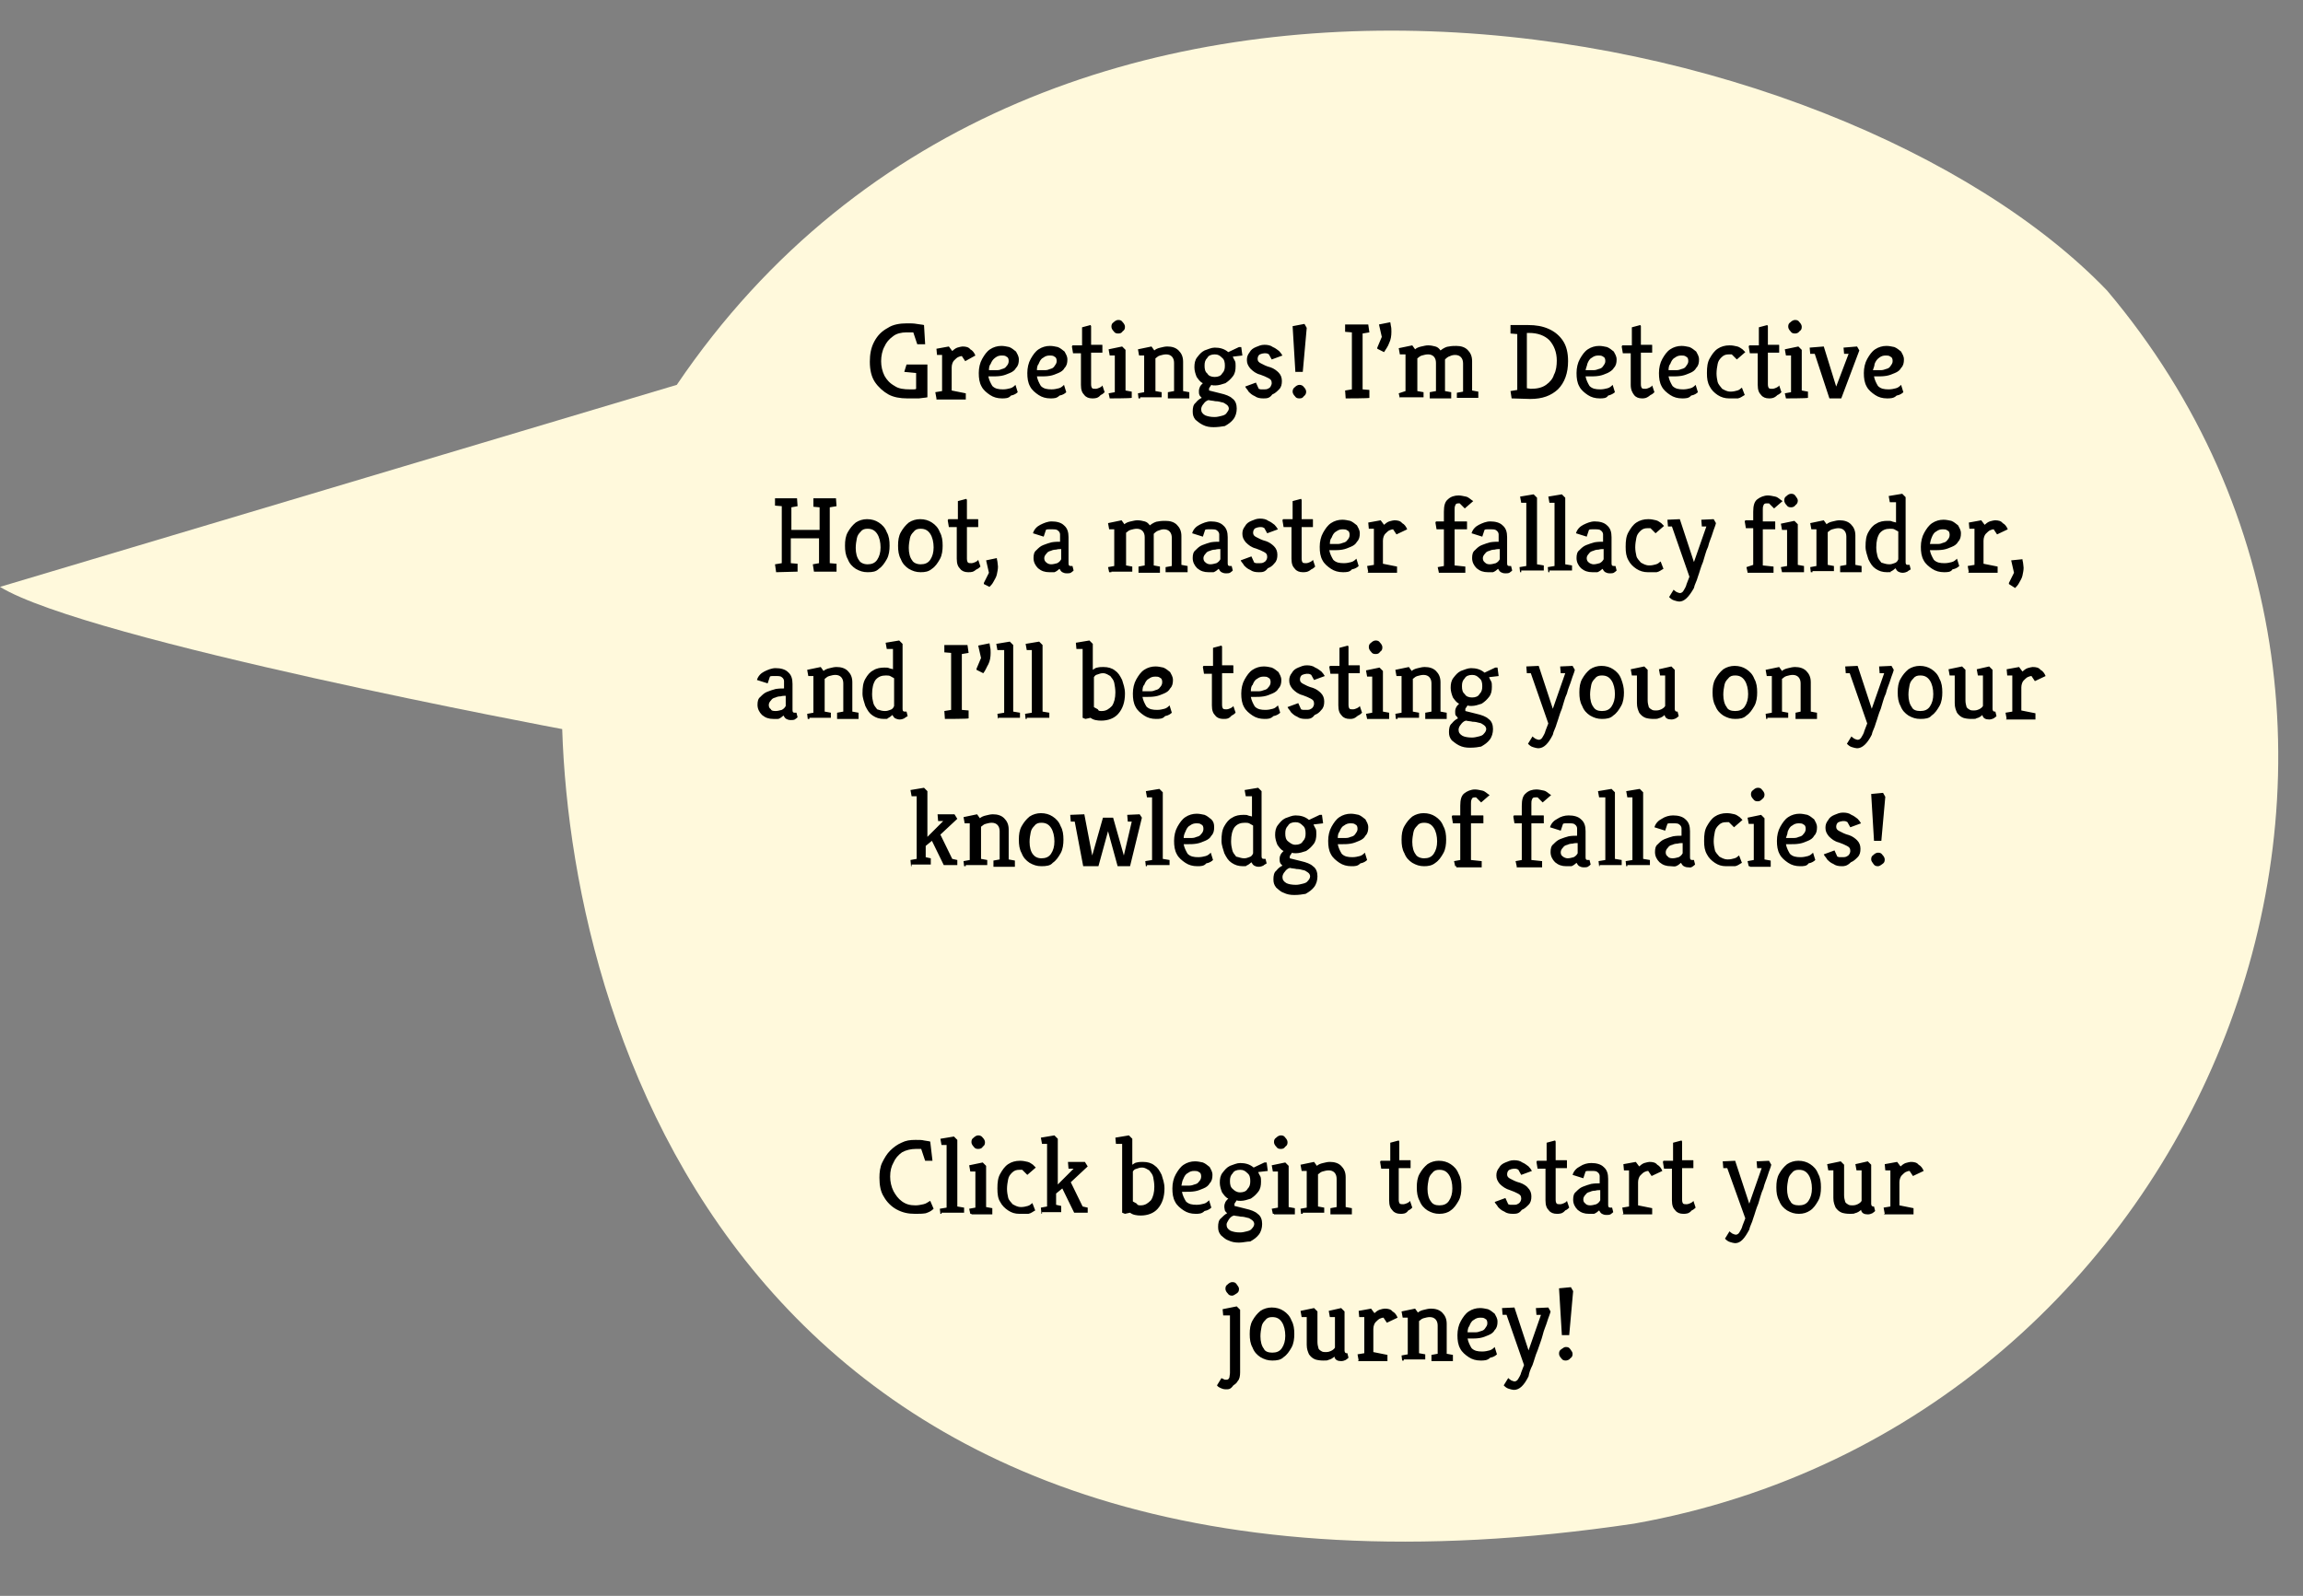 <?xml version="1.0" encoding="utf-8"?>
<!-- Generator: Adobe Illustrator 24.1.0, SVG Export Plug-In . SVG Version: 6.00 Build 0)  -->
<svg version="1.1" id="Layer_1" xmlns="http://www.w3.org/2000/svg" xmlns:xlink="http://www.w3.org/1999/xlink" x="0px" y="0px"
	 viewBox="0 0 408 282.8" style="enable-background:new 0 0 408 282.8;" xml:space="preserve">
<rect x="0" y="0" width="408" height="282.8" fill="#808080" stroke="none"/>
<style type="text/css">
	.st0{fill:#FFF9DC;}
</style>
<g>
	<path class="st0" d="M119.9,68.2c65-96,206.6-65.5,253.4-16.7c66,78.2,18,200.4-83.8,218.5c-155.2,23.1-188.1-84.8-189.9-140.8
		c0,0-84.1-15.7-99.6-25.2L119.9,68.2z"/>
	<path d="M160.7,70.6c-1.2,0-2.4-0.2-3.3-0.7c-0.9-0.5-1.8-1.3-2.4-2.2c-0.6-0.9-0.9-2.1-0.9-3.6c0-1.3,0.2-2.5,0.8-3.6
		s1.3-1.8,2.4-2.4c0.9-0.6,2.1-0.8,3.4-0.8c0.6,0,1.2,0,1.7,0.1s0.9,0.1,1.3,0.2l0.2,3.4h-1.4l-0.7-2.1c-0.1,0-0.4,0-0.5,0
		c-0.2,0-0.5,0-0.7,0c-0.9,0-1.8,0.2-2.4,0.7c-0.7,0.5-1.2,1.1-1.5,1.8c-0.4,0.7-0.6,1.7-0.6,2.6c0,0.9,0.2,1.8,0.6,2.6
		c0.4,0.7,0.9,1.3,1.8,1.8c0.7,0.5,1.7,0.6,2.7,0.6c0.2,0,0.4,0,0.6,0c0.2,0,0.4,0,0.5-0.1v-2.8l-2.1-0.2l0.4-1.3h3.7v5.8
		c-0.4,0.1-0.9,0.1-1.5,0.2C161.9,70.6,161.3,70.6,160.7,70.6z M165.9,70.6l-0.2-1.1l1.2-0.2v-6.4H166l-0.1-1.1l2.2-0.4l0.6,0.8
		c0.2-0.2,0.6-0.5,0.9-0.6c0.4-0.1,0.7-0.2,0.9-0.2c0.6,0,1.1,0.1,1.4,0.5c0.4,0.2,0.7,0.6,0.9,1.1l-1.8,1l-0.6-0.9
		c-0.2,0-0.5,0.1-0.7,0.2c-0.2,0.1-0.5,0.4-0.7,0.6c-0.2,0.2-0.4,0.7-0.4,1.2v4.1l2.5,0.5v1.1h-5.2L165.9,70.6L165.9,70.6z
		 M177.5,70.6c-0.8,0-1.5-0.2-2.1-0.6s-1.2-0.9-1.5-1.5c-0.4-0.7-0.5-1.5-0.5-2.4s0.2-1.8,0.6-2.5c0.4-0.7,0.8-1.3,1.4-1.7
		s1.3-0.6,2-0.6c0.5,0,0.9,0.1,1.4,0.2c0.5,0.2,0.8,0.5,1.2,0.8c0.2,0.4,0.5,0.8,0.5,1.4s-0.1,1.1-0.5,1.5c-0.2,0.4-0.6,0.7-1.1,0.9
		s-0.9,0.4-1.5,0.5s-1.1,0.1-1.7,0.1h-0.6c0.1,0.6,0.4,1.2,0.7,1.7c0.5,0.5,1.1,0.6,1.9,0.6c0.5,0,0.9-0.1,1.3-0.2
		c0.4-0.1,0.7-0.4,0.9-0.6l0.4,1.3c-0.2,0.2-0.6,0.5-1.2,0.6C178.7,70.6,178.1,70.6,177.5,70.6z M175.2,65.6h0.5c0.4,0,0.6,0,0.9,0
		c0.4,0,0.7-0.1,0.9-0.2c0.4-0.1,0.6-0.2,0.8-0.5c0.2-0.2,0.4-0.5,0.4-0.9s-0.1-0.7-0.4-0.8c-0.2-0.2-0.6-0.2-0.8-0.2
		c-0.5,0-0.8,0.1-1.2,0.4s-0.6,0.6-0.8,1.1C175.3,64.7,175.2,65.1,175.2,65.6z M186.1,70.6c-0.8,0-1.5-0.2-2.1-0.6s-1.2-0.9-1.5-1.5
		c-0.4-0.7-0.5-1.5-0.5-2.4s0.2-1.8,0.6-2.5c0.4-0.7,0.8-1.3,1.4-1.7s1.3-0.6,2-0.6c0.5,0,0.9,0.1,1.4,0.2c0.5,0.2,0.8,0.5,1.2,0.8
		c0.2,0.4,0.5,0.8,0.5,1.4s-0.1,1.1-0.5,1.5c-0.2,0.4-0.6,0.7-1.1,0.9s-0.9,0.4-1.5,0.5s-1.1,0.1-1.7,0.1h-0.6
		c0.1,0.6,0.4,1.2,0.7,1.7c0.5,0.5,1.1,0.6,1.9,0.6c0.5,0,0.9-0.1,1.3-0.2c0.4-0.1,0.7-0.4,0.9-0.6l0.4,1.3
		c-0.2,0.2-0.6,0.5-1.2,0.6C187.2,70.6,186.7,70.6,186.1,70.6z M183.7,65.6h0.5c0.4,0,0.6,0,0.9,0c0.4,0,0.7-0.1,0.9-0.2
		c0.4-0.1,0.6-0.2,0.8-0.5s0.4-0.5,0.4-0.9s-0.1-0.7-0.4-0.8c-0.2-0.2-0.6-0.2-0.8-0.2c-0.5,0-0.8,0.1-1.2,0.4
		c-0.4,0.2-0.6,0.6-0.8,1.1C183.8,64.7,183.7,65.1,183.7,65.6z M193.5,70.6c-0.6,0-1.1-0.2-1.4-0.6c-0.4-0.4-0.6-0.9-0.6-1.8v-5.6
		h-1.4l-0.2-1.2l0.1-0.2h1.7V58l1.5-0.4l0.1,0.2v3.3h1.9c0.1,0,0.1,0,0.1,0.1v1.3h-2v5.6c0,0.4,0.1,0.6,0.2,0.7
		c0.1,0.1,0.4,0.1,0.6,0.1c0.2,0,0.5-0.1,0.7-0.2s0.4-0.2,0.5-0.4l0.4,1.2c-0.1,0.1-0.4,0.4-0.7,0.5C194.5,70.6,194,70.6,193.5,70.6
		z M196.6,70.6l-0.2-0.9l1.1-0.2V63h-0.9l-0.2-1.1l2.4-0.5l0.6,0.6v7.2l1.1,0.2v1.1C200.3,70.6,196.6,70.6,196.6,70.6z M198.1,59.1
		c-0.4,0-0.6-0.1-0.8-0.4c-0.2-0.2-0.4-0.5-0.4-0.8c0-0.4,0.1-0.6,0.4-0.8c0.2-0.2,0.5-0.4,0.8-0.4c0.4,0,0.6,0.1,0.8,0.4
		c0.2,0.2,0.4,0.5,0.4,0.8c0,0.4-0.1,0.6-0.4,0.8C198.7,59,198.5,59.1,198.1,59.1z M201.7,70.6l-0.1-0.9l1.1-0.2V63h-0.9l-0.2-1.1
		l2.4-0.5l0.5,0.7c0.2-0.2,0.6-0.4,1.1-0.5c0.4-0.1,0.8-0.2,1.2-0.2c0.8,0,1.5,0.2,2,0.7s0.8,1.1,0.8,2v5.2l1.1,0.2v1.1h-3.8v-1.1
		l1.1-0.2v-5c0-0.9-0.5-1.5-1.4-1.5c-0.4,0-0.7,0.1-1.1,0.2c-0.4,0.1-0.6,0.4-0.8,0.5v5.8l1.1,0.2v0.9H202v0.2H201.7z M215,75.7
		c-0.7,0-1.3-0.1-1.9-0.4s-0.9-0.6-1.3-0.9c-0.4-0.5-0.5-0.9-0.5-1.5s0.1-1.2,0.5-1.5c0.4-0.5,0.7-0.7,1.1-0.9
		c-0.1-0.1-0.4-0.4-0.4-0.5c-0.1-0.2-0.1-0.4-0.1-0.7s0.1-0.6,0.2-0.8c0.1-0.2,0.4-0.5,0.5-0.6c-0.5-0.2-0.8-0.7-1.1-1.1
		c-0.2-0.5-0.4-1.1-0.4-1.7c0-0.7,0.1-1.3,0.5-1.8s0.7-0.9,1.3-1.2c0.6-0.2,1.2-0.5,1.8-0.5c0.9,0,1.7,0.2,2.4,0.8l1.9-0.9h0.4
		l0.2,1.5l-1.7,0.2c0.1,0.2,0.2,0.5,0.4,0.8c0.1,0.2,0.1,0.6,0.1,0.9c0,0.7-0.1,1.3-0.5,1.8s-0.7,0.8-1.3,1.2
		c-0.6,0.2-1.2,0.4-1.8,0.4c-0.2,0-0.6,0-0.7-0.1l-0.4,0.6v0.4l2,0.5c0.9,0.2,1.7,0.5,2.1,0.9c0.6,0.4,0.8,1.1,0.8,1.8
		c0,0.7-0.2,1.4-0.6,1.9c-0.4,0.5-0.8,0.8-1.5,1.2C216.4,75.6,215.7,75.7,215,75.7z M215.2,73.9c0.4,0,0.8-0.1,1.2-0.2
		s0.7-0.2,0.9-0.5s0.4-0.5,0.4-0.8c0-0.2-0.1-0.5-0.4-0.7c-0.2-0.1-0.5-0.4-0.8-0.4c-0.4-0.1-0.7-0.2-1.2-0.2
		c-0.4-0.1-0.8-0.1-1.2-0.2c-0.4,0.1-0.7,0.4-0.9,0.7c-0.2,0.2-0.4,0.6-0.4,0.9c0,0.5,0.2,0.8,0.7,1.1
		C214,73.8,214.5,73.9,215.2,73.9z M215.2,66.8c0.6,0,1.1-0.2,1.3-0.6c0.4-0.4,0.5-0.8,0.5-1.4s-0.1-1.1-0.5-1.4
		c-0.4-0.4-0.7-0.6-1.3-0.6s-1.1,0.2-1.3,0.6c-0.4,0.4-0.5,0.8-0.5,1.4s0.1,1.1,0.5,1.4C214.1,66.6,214.6,66.8,215.2,66.8z
		 M223.8,70.6c-0.6,0-1.1-0.1-1.5-0.4c-0.5-0.2-0.8-0.5-1.1-0.8c-0.2-0.4-0.5-0.6-0.6-0.9l1.9-0.7l0.5,1.1c0.1,0,0.2,0.1,0.4,0.1
		s0.4,0,0.6,0c0.1,0,0.4,0,0.6-0.1c0.2-0.1,0.4-0.2,0.5-0.4s0.2-0.4,0.2-0.6c0-0.5-0.2-0.7-0.6-0.9c-0.4-0.2-0.8-0.4-1.4-0.6
		c-0.8-0.2-1.3-0.6-1.8-1.1c-0.4-0.5-0.6-0.9-0.6-1.5c0-0.5,0.1-0.9,0.5-1.4c0.2-0.4,0.6-0.7,1.1-0.9s0.9-0.4,1.5-0.4
		s1.1,0.1,1.5,0.4c0.5,0.2,0.8,0.5,1.1,0.7c0.2,0.2,0.5,0.6,0.6,0.8l-1.9,0.7l-0.5-0.9c0,0-0.1-0.1-0.2-0.1
		c-0.1-0.1-0.4-0.1-0.6-0.1c-0.2,0-0.6,0.1-0.8,0.2c-0.2,0.1-0.4,0.4-0.4,0.8s0.2,0.6,0.6,0.8c0.4,0.2,0.9,0.5,1.7,0.7
		c0.6,0.2,1.1,0.6,1.4,0.9c0.4,0.4,0.6,0.9,0.6,1.5s-0.1,1.1-0.5,1.5s-0.7,0.7-1.2,0.9C224.9,70.6,224.4,70.6,223.8,70.6z
		 M229.5,66.1l-0.5-8.3l2.1-0.4l0.4,0.7l-0.7,7.8h-1.3V66.1z M230.2,70.6c-0.4,0-0.6-0.1-0.8-0.4c-0.2-0.2-0.4-0.5-0.4-0.8
		s0.1-0.6,0.4-0.8c0.2-0.2,0.5-0.4,0.8-0.4s0.6,0.1,0.8,0.4c0.2,0.2,0.4,0.5,0.4,0.8s-0.1,0.6-0.4,0.8
		C230.8,70.5,230.6,70.6,230.2,70.6z M238.4,70.6l-0.1-1.4l1.2-0.2V58.9l-1.2-0.1v-1.3h4.1l0.2,1.4l-1.2,0.2V69l1.2,0.1v1.4
		C242.7,70.6,238.4,70.6,238.4,70.6z M245.2,62.4l-1.2-0.6v-0.2l0.8-1.9l-0.5-2.2l2-0.4c0,0.1,0.1,0.4,0.1,0.6
		c0.1,0.4,0.1,0.7,0.1,1.1c0,0.7-0.1,1.4-0.4,2C245.9,61.4,245.5,61.9,245.2,62.4z M248,70.6l-0.2-0.9l1.2-0.4v-6.5h-1l-0.2-1.1
		l2.4-0.5l0.5,0.7c0.2-0.2,0.6-0.4,1.1-0.5s0.8-0.2,1.2-0.2c0.5,0,0.9,0.1,1.3,0.2c0.4,0.1,0.7,0.4,0.9,0.7c0.5-0.4,1.1-0.7,1.5-0.7
		c0.5-0.1,0.9-0.1,1.3-0.1c0.8,0,1.5,0.2,2,0.7s0.8,1.1,0.8,2v5.2l1.1,0.2v1.1h-3.8v-0.9l1.1-0.2v-5c0-0.9-0.5-1.5-1.4-1.5
		c-0.4,0-0.7,0.1-0.9,0.2c-0.4,0.1-0.7,0.4-0.9,0.6v5.6l1.1,0.2v1.1h-3.8v-1.1l1.1-0.2v-5c0-0.9-0.5-1.5-1.4-1.5
		c-0.4,0-0.7,0.1-1.1,0.2c-0.4,0.1-0.6,0.4-0.8,0.5v5.8l1.1,0.2v0.9H248V70.6z M267.8,70.6l-0.2-1.3l1.2-0.2v-9.9l-1.2-0.1v-1.5h3.1
		c1.4,0,2.6,0.2,3.7,0.7s1.9,1.2,2.5,2.1c0.6,0.9,0.9,2.1,0.9,3.6c0,2.1-0.6,3.8-1.8,5c-1.2,1.1-2.7,1.7-4.9,1.7L267.8,70.6
		L267.8,70.6L267.8,70.6z M271.2,68.9c1.1,0,2-0.2,2.7-0.7s1.2-1.1,1.4-1.8c0.4-0.7,0.5-1.7,0.5-2.5c0-1.5-0.5-2.7-1.3-3.6
		c-0.8-0.8-2-1.3-3.6-1.3h-0.4v9.8L271.2,68.9z M283.4,70.6c-0.8,0-1.5-0.2-2.1-0.6s-1.2-0.9-1.5-1.5c-0.4-0.7-0.5-1.5-0.5-2.4
		s0.2-1.8,0.6-2.5c0.4-0.7,0.8-1.3,1.4-1.7s1.3-0.6,2-0.6c0.5,0,0.9,0.1,1.4,0.2c0.5,0.2,0.8,0.5,1.2,0.8c0.2,0.4,0.5,0.8,0.5,1.4
		s-0.1,1.1-0.5,1.5c-0.2,0.4-0.7,0.7-1.1,0.9c-0.5,0.2-0.9,0.4-1.5,0.5s-1.1,0.1-1.7,0.1h-0.7c0.1,0.6,0.4,1.2,0.7,1.7
		c0.5,0.5,1.1,0.6,1.9,0.6c0.5,0,0.9-0.1,1.3-0.2s0.7-0.4,0.9-0.6l0.4,1.3c-0.2,0.2-0.7,0.5-1.2,0.6C284.6,70.6,284,70.6,283.4,70.6
		z M280.9,65.6h0.5c0.4,0,0.6,0,0.9,0s0.7-0.1,0.9-0.2c0.4-0.1,0.6-0.2,0.8-0.5s0.4-0.5,0.4-0.9s-0.1-0.7-0.4-0.8
		c-0.2-0.2-0.6-0.2-0.8-0.2c-0.5,0-0.8,0.1-1.2,0.4c-0.4,0.2-0.6,0.6-0.8,1.1C281.2,64.7,281,65.1,280.9,65.6z M290.9,70.6
		c-0.6,0-1.1-0.2-1.4-0.6s-0.6-0.9-0.6-1.8v-5.6h-1.4l-0.2-1.2l0.1-0.2h1.7V58l1.5-0.4l0.1,0.2v3.3h1.9c0.1,0,0.1,0,0.1,0.1v1.3h-2
		v5.6c0,0.4,0.1,0.6,0.2,0.7s0.4,0.1,0.6,0.1s0.5-0.1,0.7-0.2s0.4-0.2,0.5-0.4l0.4,1.2c-0.1,0.1-0.4,0.4-0.7,0.5
		C291.7,70.6,291.3,70.6,290.9,70.6z M298,70.6c-0.8,0-1.5-0.2-2.1-0.6s-1.2-0.9-1.5-1.5c-0.4-0.7-0.5-1.5-0.5-2.4s0.2-1.8,0.6-2.5
		c0.4-0.7,0.8-1.3,1.4-1.7s1.3-0.6,2-0.6c0.5,0,0.9,0.1,1.4,0.2c0.5,0.2,0.8,0.5,1.2,0.8c0.2,0.4,0.5,0.8,0.5,1.4s-0.1,1.1-0.5,1.5
		c-0.2,0.4-0.6,0.7-1.1,0.9s-0.9,0.4-1.5,0.5s-1.1,0.1-1.7,0.1h-0.6c0.1,0.6,0.4,1.2,0.7,1.7c0.5,0.5,1.1,0.6,1.9,0.6
		c0.5,0,0.9-0.1,1.3-0.2s0.7-0.4,0.9-0.6l0.4,1.3c-0.2,0.2-0.6,0.5-1.2,0.6C299.2,70.6,298.6,70.6,298,70.6z M295.6,65.6h0.5
		c0.4,0,0.6,0,0.9,0s0.7-0.1,0.9-0.2c0.4-0.1,0.6-0.2,0.8-0.5s0.4-0.5,0.4-0.9s-0.1-0.7-0.4-0.8c-0.2-0.2-0.6-0.2-0.8-0.2
		c-0.5,0-0.8,0.1-1.2,0.4c-0.4,0.2-0.6,0.6-0.8,1.1C295.7,64.7,295.6,65.1,295.6,65.6z M306.3,70.6c-0.7,0-1.4-0.2-2-0.6
		s-1.1-0.9-1.4-1.5c-0.4-0.7-0.5-1.4-0.5-2.4c0-1.1,0.1-1.9,0.5-2.6c0.4-0.7,0.8-1.3,1.4-1.7s1.3-0.6,2.1-0.6c0.6,0,0.9,0.1,1.4,0.2
		c0.4,0.1,0.7,0.4,0.9,0.5c0.2,0.2,0.4,0.4,0.5,0.5l-1.5,1.3l-0.9-0.9h-0.5c-0.5,0-0.9,0.1-1.3,0.5s-0.6,0.7-0.7,1.2
		s-0.2,1.1-0.2,1.7c0,0.5,0.1,1.1,0.2,1.5s0.5,0.8,0.8,1.2c0.4,0.2,0.8,0.5,1.5,0.5c0.5,0,0.8-0.1,1.2-0.2c0.4-0.1,0.6-0.4,0.8-0.5
		l0.5,1.3c-0.4,0.2-0.7,0.5-1.2,0.6C307.3,70.6,306.9,70.6,306.3,70.6z M313.4,70.6c-0.6,0-1.1-0.2-1.4-0.6
		c-0.4-0.4-0.6-0.9-0.6-1.8v-5.6H310l-0.2-1.2l0.1-0.2h1.7V58l1.5-0.4l0.1,0.2v3.3h1.9c0.1,0,0.1,0,0.1,0.1v1.3h-2v5.6
		c0,0.4,0.1,0.6,0.2,0.7s0.4,0.1,0.6,0.1s0.5-0.1,0.7-0.2s0.4-0.2,0.5-0.4l0.4,1.2c-0.1,0.1-0.4,0.4-0.7,0.5
		C314.3,70.6,313.8,70.6,313.4,70.6z M316.4,70.6l-0.2-0.9l1.1-0.2V63h-0.9l-0.2-1.1l2.4-0.5l0.6,0.6v7.2l1.1,0.2v1.1
		C320.1,70.6,316.4,70.6,316.4,70.6z M318,59.1c-0.4,0-0.6-0.1-0.8-0.4c-0.2-0.2-0.4-0.5-0.4-0.8c0-0.4,0.1-0.6,0.4-0.8
		c0.2-0.2,0.5-0.4,0.8-0.4c0.4,0,0.6,0.1,0.8,0.4c0.2,0.2,0.4,0.5,0.4,0.8c0,0.4-0.1,0.6-0.4,0.8C318.6,59,318.3,59.1,318,59.1z
		 M324.1,70.6l-2.6-7.9h-0.8l-0.1-1.1l2.5-0.2l2.2,7.1l2.2-5.8h-0.8l-0.1-1.1l2.4-0.2l0.4,0.7l-3.2,8.5
		C326.2,70.6,324.1,70.6,324.1,70.6z M334.3,70.6c-0.8,0-1.5-0.2-2.1-0.6s-1.2-0.9-1.5-1.5c-0.4-0.7-0.5-1.5-0.5-2.4
		s0.2-1.8,0.6-2.5c0.4-0.7,0.8-1.3,1.4-1.7s1.3-0.6,2-0.6c0.5,0,0.9,0.1,1.4,0.2c0.5,0.2,0.8,0.5,1.2,0.8c0.2,0.4,0.5,0.8,0.5,1.4
		s-0.1,1.1-0.5,1.5c-0.2,0.4-0.6,0.7-1.1,0.9c-0.5,0.2-0.9,0.4-1.5,0.5s-1.1,0.1-1.7,0.1H332c0.1,0.6,0.4,1.2,0.7,1.7
		c0.5,0.5,1.1,0.6,1.9,0.6c0.5,0,0.9-0.1,1.3-0.2s0.7-0.4,0.9-0.6l0.4,1.3c-0.2,0.2-0.6,0.5-1.2,0.6
		C335.5,70.6,334.9,70.6,334.3,70.6z M331.8,65.6h0.5c0.4,0,0.6,0,0.9,0s0.7-0.1,0.9-0.2c0.4-0.1,0.6-0.2,0.8-0.5s0.4-0.5,0.4-0.9
		s-0.1-0.7-0.4-0.8c-0.2-0.2-0.6-0.2-0.8-0.2c-0.5,0-0.8,0.1-1.2,0.4s-0.6,0.6-0.8,1.1C332.1,64.7,332,65.1,331.8,65.6z
		 M137.5,101.4l-0.2-1.4l1.2-0.2V89.7l-1.2-0.1v-1.3h3.9l0.1,1.4l-1.1,0.2v4h5v-4l-1.1-0.1v-1.5h4l0.1,1.4l-1.2,0.2v9.9l1.2,0.1v1.4
		h-4L144,100l1.1-0.2v-4.4h-5v4.4l1.2,0.1v1.4L137.5,101.4L137.5,101.4z M153.7,101.4c-0.8,0-1.4-0.2-2.1-0.6
		c-0.6-0.4-1.1-0.9-1.4-1.7c-0.4-0.7-0.5-1.5-0.5-2.4s0.1-1.7,0.5-2.4c0.4-0.7,0.8-1.2,1.4-1.7c0.6-0.4,1.3-0.6,2-0.6
		c0.8,0,1.5,0.2,2.1,0.6s1.1,0.9,1.4,1.7c0.4,0.7,0.5,1.5,0.5,2.4c0,0.8-0.1,1.7-0.5,2.4s-0.8,1.3-1.4,1.7
		C155.2,101.3,154.6,101.4,153.7,101.4z M153.7,100c0.7,0,1.3-0.2,1.7-0.8c0.4-0.6,0.6-1.3,0.6-2.2s-0.2-1.8-0.6-2.4
		c-0.4-0.6-0.9-0.9-1.7-0.9c-0.5,0-0.9,0.1-1.2,0.5c-0.4,0.4-0.6,0.7-0.7,1.2c-0.1,0.5-0.2,1.1-0.2,1.7c0,0.9,0.2,1.7,0.6,2.2
		C152.4,99.7,153,100,153.7,100z M163.1,101.4c-0.8,0-1.4-0.2-2.1-0.6c-0.6-0.4-1.1-0.9-1.4-1.7c-0.4-0.7-0.5-1.5-0.5-2.4
		s0.1-1.7,0.5-2.4c0.4-0.7,0.8-1.2,1.4-1.7c0.6-0.4,1.3-0.6,2-0.6c0.8,0,1.5,0.2,2.1,0.6s1.1,0.9,1.4,1.7c0.4,0.7,0.5,1.5,0.5,2.4
		c0,0.8-0.1,1.7-0.5,2.4c-0.4,0.7-0.8,1.3-1.4,1.7C164.5,101.3,163.9,101.4,163.1,101.4z M163.1,100c0.7,0,1.3-0.2,1.7-0.8
		c0.4-0.6,0.6-1.3,0.6-2.2s-0.2-1.8-0.6-2.4s-0.9-0.9-1.7-0.9c-0.5,0-0.9,0.1-1.2,0.5c-0.4,0.4-0.6,0.7-0.7,1.2
		c-0.1,0.5-0.2,1.1-0.2,1.7c0,0.9,0.2,1.7,0.6,2.2C161.8,99.7,162.4,100,163.1,100z M171.5,101.4c-0.6,0-1.1-0.2-1.4-0.6
		c-0.4-0.4-0.6-0.9-0.6-1.8v-5.6h-1.4l-0.2-1.2L168,92h1.7v-3.2l1.5-0.4l0.1,0.2V92h1.9c0.1,0,0.1,0,0.1,0.1v1.3h-2V99
		c0,0.4,0.1,0.6,0.2,0.7c0.1,0.1,0.4,0.1,0.6,0.1c0.2,0,0.5-0.1,0.7-0.2s0.4-0.2,0.5-0.4l0.4,1.2c-0.1,0.1-0.4,0.4-0.7,0.5
		C172.4,101.4,172.1,101.4,171.5,101.4z M174.3,103.5v-0.2l0.9-1.8l-0.5-2.2l1.9-0.4c0,0.1,0,0.2,0.1,0.6c0,0.2,0.1,0.6,0.1,0.9
		c0,0.5-0.1,0.9-0.2,1.4c-0.1,0.5-0.4,0.9-0.6,1.3c-0.2,0.4-0.5,0.7-0.7,0.9L174.3,103.5z M185.9,101.4c-0.8,0-1.4-0.2-2-0.7
		c-0.5-0.5-0.8-1.1-0.8-1.8c0-0.6,0.1-1.1,0.5-1.4c0.4-0.4,0.7-0.7,1.2-0.9c0.5-0.2,1.1-0.4,1.5-0.5c0.6-0.1,1.1-0.1,1.5-0.1v-1.3
		c0-0.2-0.1-0.5-0.4-0.7c-0.2-0.2-0.6-0.2-1.1-0.2c-0.1,0-0.4,0-0.5,0s-0.4,0-0.5,0.1l-0.4,1.2l-1.9-0.6c0.2-0.7,0.7-1.2,1.3-1.5
		s1.3-0.6,2-0.6c0.9,0,1.7,0.2,2.2,0.7c0.6,0.5,0.8,1.2,0.8,2.1v4.6c0,0.4,0.1,0.5,0.4,0.5c0.1,0,0.1,0,0.2,0c0.1,0,0.1,0,0.1,0
		l0.2,0.8c-0.1,0.1-0.2,0.2-0.5,0.4c-0.2,0.1-0.5,0.1-0.7,0.1c-0.4,0-0.6-0.1-0.8-0.2s-0.4-0.4-0.5-0.6c-0.2,0.2-0.6,0.5-0.9,0.6
		C186.8,101.4,186.3,101.4,185.9,101.4z M186.2,100c0.4,0,0.7-0.1,1.1-0.2c0.4-0.2,0.6-0.5,0.7-0.7v-1.8c-0.2,0-0.6,0-0.9,0.1
		c-0.4,0-0.7,0.1-0.9,0.2c-0.4,0.1-0.6,0.2-0.8,0.5c-0.2,0.2-0.4,0.5-0.4,0.8s0.1,0.6,0.4,0.8C185.5,99.8,185.8,100,186.2,100z
		 M196.5,101.4l-0.2-0.9l1.1-0.2v-6.5h-0.9l-0.2-1.1l2.4-0.5l0.5,0.7c0.2-0.2,0.6-0.4,1.1-0.5s0.8-0.2,1.2-0.2
		c0.5,0,0.9,0.1,1.3,0.2c0.4,0.1,0.7,0.4,0.9,0.7c0.5-0.4,1.1-0.7,1.5-0.7c0.5-0.1,0.9-0.1,1.3-0.1c0.8,0,1.5,0.2,2,0.7
		s0.8,1.1,0.8,2v5.1l1.1,0.2v1.1h-3.9v-0.9l1.1-0.2v-5c0-0.9-0.5-1.5-1.4-1.5c-0.4,0-0.6,0.1-0.9,0.2c-0.4,0.1-0.7,0.4-0.9,0.6v5.6
		l1.1,0.2v1.1h-3.8v-1.1l1.1-0.2v-5c0-0.9-0.5-1.5-1.4-1.5c-0.4,0-0.7,0.1-1.1,0.2c-0.4,0.1-0.6,0.4-0.8,0.5v5.8l1.1,0.2v0.9h-3.7
		v0.1H196.5z M214.1,101.4c-0.8,0-1.4-0.2-2-0.7c-0.5-0.5-0.8-1.1-0.8-1.8c0-0.6,0.1-1.1,0.5-1.4c0.4-0.4,0.7-0.7,1.2-0.9
		c0.5-0.2,1.1-0.4,1.5-0.5c0.6-0.1,1.1-0.1,1.5-0.1v-1.3c0-0.2-0.1-0.5-0.4-0.7c-0.2-0.2-0.6-0.2-1.1-0.2c-0.1,0-0.4,0-0.5,0
		s-0.4,0-0.5,0.1l-0.4,1.2l-1.9-0.6c0.2-0.7,0.7-1.2,1.3-1.5s1.3-0.6,2-0.6c0.9,0,1.7,0.2,2.2,0.7c0.6,0.5,0.8,1.2,0.8,2.1v4.6
		c0,0.4,0.1,0.5,0.4,0.5c0.1,0,0.1,0,0.2,0c0.1,0,0.1,0,0.1,0l0.2,0.8c-0.1,0.1-0.2,0.2-0.5,0.4c-0.2,0.1-0.5,0.1-0.7,0.1
		c-0.4,0-0.6-0.1-0.8-0.2s-0.4-0.4-0.5-0.6c-0.2,0.2-0.6,0.5-0.9,0.6C215,101.4,214.6,101.4,214.1,101.4z M214.4,100
		c0.4,0,0.7-0.1,1.1-0.2c0.4-0.2,0.6-0.5,0.7-0.7v-1.8c-0.2,0-0.6,0-0.9,0.1c-0.4,0-0.7,0.1-0.9,0.2c-0.4,0.1-0.6,0.2-0.8,0.5
		c-0.2,0.2-0.4,0.5-0.4,0.8s0.1,0.6,0.4,0.8C213.7,99.8,214,100,214.4,100z M223,101.4c-0.6,0-1.1-0.1-1.5-0.4
		c-0.5-0.2-0.8-0.5-1.1-0.8c-0.2-0.4-0.5-0.6-0.6-0.9l1.9-0.7l0.5,1.1c0.1,0,0.2,0.1,0.4,0.1c0.1,0,0.4,0,0.6,0c0.1,0,0.4,0,0.6-0.1
		c0.2-0.1,0.4-0.2,0.5-0.4c0.1-0.1,0.2-0.4,0.2-0.6c0-0.5-0.2-0.7-0.6-0.9c-0.4-0.2-0.8-0.4-1.4-0.6c-0.8-0.2-1.3-0.6-1.8-1.1
		c-0.4-0.5-0.6-0.9-0.6-1.5c0-0.5,0.1-0.9,0.5-1.4c0.2-0.4,0.6-0.7,1.1-0.9c0.5-0.2,0.9-0.4,1.5-0.4s1.1,0.1,1.5,0.4
		c0.5,0.2,0.8,0.5,1.1,0.7c0.2,0.2,0.5,0.6,0.6,0.8l-1.9,0.7l-0.5-0.9c0,0-0.1-0.1-0.2-0.1c-0.1-0.1-0.4-0.1-0.6-0.1
		c-0.2,0-0.6,0.1-0.8,0.2S222,94,222,94.4s0.2,0.6,0.6,0.8c0.4,0.2,0.9,0.5,1.7,0.7c0.6,0.2,1.1,0.6,1.4,0.9
		c0.4,0.4,0.6,0.9,0.6,1.5s-0.1,1.1-0.5,1.5c-0.4,0.5-0.7,0.7-1.2,0.9C224.1,101.4,223.6,101.4,223,101.4z M230.8,101.4
		c-0.6,0-1.1-0.2-1.4-0.6c-0.4-0.4-0.6-0.9-0.6-1.8v-5.6h-1.4l-0.2-1.2l0.1-0.2h1.7v-3.2l1.5-0.4l0.1,0.2V92h1.9
		c0.1,0,0.1,0,0.1,0.1v1.3h-2V99c0,0.4,0.1,0.6,0.2,0.7c0.1,0.1,0.4,0.1,0.6,0.1c0.2,0,0.5-0.1,0.7-0.2s0.4-0.2,0.5-0.4l0.4,1.2
		c-0.1,0.1-0.4,0.4-0.7,0.5C231.7,101.4,231.3,101.4,230.8,101.4z M237.9,101.4c-0.8,0-1.5-0.2-2.1-0.6s-1.2-0.9-1.5-1.5
		c-0.4-0.7-0.5-1.5-0.5-2.4s0.2-1.8,0.6-2.5c0.4-0.7,0.8-1.3,1.4-1.7c0.6-0.4,1.3-0.6,2-0.6c0.5,0,0.9,0.1,1.4,0.2
		c0.5,0.2,0.8,0.5,1.2,0.8c0.2,0.4,0.5,0.8,0.5,1.4s-0.1,1.1-0.5,1.5c-0.2,0.4-0.6,0.7-1.1,0.9c-0.5,0.2-0.9,0.4-1.5,0.5
		s-1.1,0.1-1.7,0.1h-0.6c0.1,0.6,0.4,1.2,0.7,1.7c0.5,0.5,1.1,0.6,1.9,0.6c0.5,0,0.9-0.1,1.3-0.2c0.4-0.1,0.7-0.4,0.9-0.6l0.4,1.3
		c-0.2,0.2-0.6,0.5-1.2,0.6C239.1,101.4,238.5,101.4,237.9,101.4z M235.6,96.4h0.5c0.4,0,0.6,0,0.9,0s0.7-0.1,0.9-0.2
		c0.4-0.1,0.6-0.2,0.8-0.5c0.2-0.2,0.4-0.5,0.4-0.9s-0.1-0.7-0.4-0.8c-0.2-0.2-0.6-0.2-0.8-0.2c-0.5,0-0.8,0.1-1.2,0.4
		c-0.4,0.2-0.6,0.6-0.8,1.1C235.7,95.5,235.6,95.9,235.6,96.4z M242.4,101.4l-0.2-1.1l1.2-0.2v-6.4h-0.9l-0.1-1.1l2.2-0.4l0.6,0.8
		c0.2-0.2,0.6-0.5,0.9-0.6c0.4-0.1,0.7-0.2,0.9-0.2c0.6,0,1.1,0.1,1.4,0.5c0.4,0.2,0.7,0.6,0.9,1.1l-1.9,0.9l-0.6-0.9
		c-0.2,0-0.5,0.1-0.7,0.2s-0.5,0.4-0.7,0.6s-0.4,0.7-0.4,1.2v4.1l2.5,0.5v1.1h-5.2v-0.1H242.4z M254.9,101.4l-0.2-0.9l1.1-0.2v-6.5
		h-1.3l-0.2-1.2l0.1-0.2h1.4v-1.7c0-1.1,0.2-1.8,0.7-2.2c0.5-0.5,1.2-0.7,1.9-0.7c0.4,0,0.8,0.1,1.3,0.2s0.8,0.5,1.3,0.8l-1.5,1.3
		l-0.9-0.9h-0.2c-0.4,0-0.5,0.1-0.6,0.4c-0.1,0.2-0.1,0.5-0.1,0.7v2.1h2.1c0.1,0,0.1,0,0.1,0.1v1.3h-2.2v6.4l1.9,0.2v1.1h-4.7V101.4
		z M263.6,101.4c-0.8,0-1.4-0.2-2-0.7c-0.5-0.5-0.8-1.1-0.8-1.8c0-0.6,0.1-1.1,0.5-1.4c0.4-0.4,0.7-0.7,1.2-0.9
		c0.5-0.2,1.1-0.4,1.5-0.5c0.6-0.1,1.1-0.1,1.5-0.1v-1.3c0-0.2-0.1-0.5-0.4-0.7c-0.2-0.2-0.6-0.2-1.1-0.2c-0.1,0-0.4,0-0.5,0
		s-0.4,0-0.5,0.1l-0.4,1.2l-1.9-0.6c0.2-0.7,0.7-1.2,1.3-1.5s1.3-0.6,2-0.6c0.9,0,1.7,0.2,2.2,0.7c0.6,0.5,0.8,1.2,0.8,2.1v4.6
		c0,0.4,0.1,0.5,0.4,0.5c0.1,0,0.1,0,0.2,0s0.1,0,0.1,0l0.2,0.8c-0.1,0.1-0.2,0.2-0.5,0.4c-0.2,0.1-0.5,0.1-0.7,0.1
		c-0.4,0-0.6-0.1-0.8-0.2c-0.2-0.1-0.4-0.4-0.5-0.6c-0.2,0.2-0.6,0.5-0.9,0.6C264.5,101.4,264,101.4,263.6,101.4z M263.9,100
		c0.4,0,0.7-0.1,1.1-0.2c0.4-0.2,0.6-0.5,0.7-0.7v-1.8c-0.2,0-0.6,0-0.9,0.1c-0.4,0-0.7,0.1-0.9,0.2c-0.4,0.1-0.6,0.2-0.8,0.5
		c-0.2,0.2-0.4,0.5-0.4,0.8s0.1,0.6,0.4,0.8C263.2,99.8,263.4,100,263.9,100z M269.3,101.4l-0.1-0.9l1.2-0.2V89.1h-0.9l-0.2-1.1
		l2.4-0.4l0.6,0.6V100l1.2,0.2v0.9h-4v0.3H269.3z M274.3,101.4l-0.1-0.9l1.2-0.2V89.1h-0.9l-0.2-1.1l2.4-0.4l0.6,0.6V100l1.2,0.2
		v0.9h-4v0.3H274.3z M282.1,101.4c-0.8,0-1.4-0.2-2-0.7c-0.5-0.5-0.8-1.1-0.8-1.8c0-0.6,0.1-1.1,0.5-1.4c0.4-0.4,0.7-0.7,1.2-0.9
		c0.5-0.2,1.1-0.4,1.5-0.5c0.6-0.1,1.1-0.1,1.5-0.1v-1.3c0-0.2-0.1-0.5-0.4-0.7c-0.2-0.2-0.6-0.2-1.1-0.2c-0.1,0-0.4,0-0.5,0
		s-0.4,0-0.5,0.1l-0.4,1.2l-1.9-0.6c0.2-0.7,0.7-1.2,1.3-1.5s1.3-0.6,2-0.6c0.9,0,1.7,0.2,2.2,0.7c0.6,0.5,0.8,1.2,0.8,2.1v4.6
		c0,0.4,0.1,0.5,0.4,0.5c0.1,0,0.1,0,0.2,0s0.1,0,0.1,0l0.2,0.8c-0.1,0.1-0.2,0.2-0.5,0.4c-0.2,0.1-0.5,0.1-0.7,0.1
		c-0.4,0-0.6-0.1-0.8-0.2c-0.2-0.1-0.4-0.4-0.5-0.6c-0.2,0.2-0.6,0.5-0.9,0.6C282.9,101.4,282.6,101.4,282.1,101.4z M282.3,100
		c0.4,0,0.7-0.1,1.1-0.2c0.4-0.2,0.6-0.5,0.7-0.7v-1.8c-0.2,0-0.6,0-0.9,0.1c-0.4,0-0.7,0.1-0.9,0.2c-0.4,0.1-0.6,0.2-0.8,0.5
		c-0.2,0.2-0.4,0.5-0.4,0.8s0.1,0.6,0.4,0.8C281.6,99.8,282,100,282.3,100z M291.9,101.4c-0.7,0-1.4-0.2-2-0.6s-1.1-0.9-1.4-1.5
		c-0.4-0.7-0.5-1.4-0.5-2.4c0-1.1,0.1-1.9,0.5-2.6s0.8-1.3,1.4-1.7s1.3-0.6,2.1-0.6c0.6,0,0.9,0.1,1.4,0.2c0.4,0.1,0.7,0.4,0.9,0.5
		c0.2,0.2,0.4,0.4,0.5,0.5l-1.5,1.3l-0.9-0.9h-0.5c-0.5,0-0.9,0.1-1.3,0.5s-0.6,0.7-0.7,1.2s-0.2,1.1-0.2,1.7c0,0.5,0.1,1.1,0.2,1.5
		c0.1,0.5,0.5,0.8,0.8,1.2c0.4,0.2,0.8,0.5,1.5,0.5c0.5,0,0.8-0.1,1.2-0.2c0.4-0.1,0.6-0.4,0.8-0.5l0.5,1.3
		c-0.4,0.2-0.7,0.5-1.2,0.6C293,101.4,292.4,101.4,291.9,101.4z M297.5,106.6c-0.2,0-0.6-0.1-0.9-0.2c-0.4-0.1-0.7-0.4-0.9-0.6
		l0.8-1.3c0.1,0.1,0.2,0.2,0.5,0.4c0.2,0.1,0.5,0.2,0.6,0.2c0.2,0,0.5-0.1,0.7-0.5c0.1-0.2,0.4-0.6,0.5-1.1l0.5-1.3l-3.1-8.9h-0.7
		l-0.1-1.2l2.2-0.1l2.5,7.6l2.2-6.3h-0.8l-0.1-1.2l2.2-0.1l0.4,0.7c-0.1,0.5-0.4,1.1-0.6,1.8c-0.2,0.7-0.6,1.5-0.8,2.4
		c-0.4,0.8-0.6,1.8-0.9,2.7c-0.4,0.9-0.6,1.8-0.9,2.6c-0.2,0.8-0.6,1.4-0.7,2C299.2,105.8,298.4,106.6,297.5,106.6z M309.6,101.4
		l-0.2-0.9l1.2-0.4v-6.5h-1.3l-0.2-1.2l0.1-0.2h1.4v-1.5c0-1.1,0.2-1.8,0.7-2.2s1.2-0.7,1.9-0.7c0.4,0,0.8,0.1,1.3,0.2
		s0.8,0.5,1.3,0.8l-1.5,1.3l-0.9-0.9H313c-0.4,0-0.5,0.1-0.6,0.4c-0.1,0.2-0.1,0.5-0.1,0.7v2.1h2.1c0.1,0,0.1,0,0.1,0.1v1.3h-2.2
		v6.4l1.9,0.2v1.1h-4.6V101.4z M315.7,101.4l-0.2-0.9l1.1-0.2v-6.4h-0.9l-0.2-1.1l2.4-0.5l0.6,0.6v7.2l1.1,0.2v1.1
		C319.6,101.4,315.7,101.4,315.7,101.4z M317.3,89.9c-0.4,0-0.6-0.1-0.8-0.4c-0.2-0.2-0.4-0.5-0.4-0.8c0-0.4,0.1-0.6,0.4-0.8
		c0.2-0.2,0.5-0.4,0.8-0.4c0.4,0,0.6,0.1,0.8,0.4s0.4,0.5,0.4,0.8s-0.1,0.6-0.4,0.8C317.9,89.8,317.6,89.9,317.3,89.9z M320.8,101.4
		l-0.1-0.9l1.1-0.2v-6.5h-0.9l-0.2-1.1l2.4-0.5l0.5,0.7c0.2-0.2,0.6-0.4,1.1-0.5c0.4-0.1,0.8-0.2,1.2-0.2c0.8,0,1.5,0.2,2,0.7
		s0.8,1.1,0.8,2v5.2l1.1,0.2v1.1H326v-1.1l1.1-0.2v-5c0-0.9-0.5-1.5-1.4-1.5c-0.4,0-0.7,0.1-1.1,0.2s-0.6,0.4-0.8,0.5v5.8l1.1,0.2
		v0.9h-3.8v0.2H320.8z M334.3,101.4c-0.8,0-1.4-0.2-2-0.6s-0.9-0.9-1.3-1.7c-0.2-0.7-0.5-1.4-0.5-2.2c0-1.1,0.1-1.9,0.5-2.6
		s0.8-1.2,1.4-1.5c0.6-0.4,1.3-0.5,2-0.5c0.4,0,0.6,0,0.8,0.1c0.2,0.1,0.5,0.1,0.7,0.2V89h-1.1l-0.2-1.1l2.4-0.4l0.6,0.6v11.5
		c0,0.4,0.1,0.5,0.4,0.5c0.1,0,0.1,0,0.2,0s0.1,0,0.1,0l0.2,0.8c-0.1,0.1-0.4,0.2-0.6,0.4c-0.2,0.1-0.5,0.2-0.8,0.2
		c-0.4,0-0.6-0.1-0.8-0.2c-0.2-0.1-0.4-0.4-0.5-0.6c-0.2,0.2-0.6,0.5-0.9,0.6C335.2,101.4,334.8,101.4,334.3,101.4z M334.7,100
		c0.4,0,0.6-0.1,0.9-0.2c0.4-0.1,0.6-0.4,0.7-0.7v-4.9c-0.1-0.1-0.4-0.2-0.7-0.4c-0.2-0.1-0.5-0.1-0.8-0.1c-0.7,0-1.3,0.2-1.8,0.8
		c-0.4,0.6-0.6,1.4-0.6,2.5c0,0.6,0.1,1.1,0.2,1.5c0.1,0.5,0.4,0.8,0.7,1.2C333.7,99.8,334.1,100,334.7,100z M344.4,101.4
		c-0.8,0-1.5-0.2-2.1-0.6s-1.2-0.9-1.5-1.5c-0.4-0.7-0.5-1.5-0.5-2.4s0.2-1.8,0.6-2.5s0.8-1.3,1.4-1.7c0.6-0.4,1.3-0.6,2-0.6
		c0.5,0,0.9,0.1,1.4,0.2c0.5,0.2,0.8,0.5,1.2,0.8c0.2,0.4,0.5,0.8,0.5,1.4s-0.1,1.1-0.5,1.5c-0.2,0.4-0.6,0.7-1.1,0.9
		c-0.5,0.2-0.9,0.4-1.5,0.5s-1.2,0.1-1.8,0.1h-0.6c0.1,0.6,0.4,1.2,0.7,1.7c0.5,0.5,1.1,0.6,1.9,0.6c0.5,0,0.9-0.1,1.3-0.2
		s0.7-0.4,0.9-0.6l0.4,1.3c-0.2,0.2-0.6,0.5-1.2,0.6C345.6,101.4,345,101.4,344.4,101.4z M341.9,96.4h0.5c0.4,0,0.6,0,0.9,0
		c0.4,0,0.7-0.1,0.9-0.2c0.4-0.1,0.6-0.2,0.8-0.5c0.2-0.2,0.4-0.5,0.4-0.9s-0.1-0.7-0.4-0.8c-0.2-0.2-0.6-0.2-0.8-0.2
		c-0.5,0-0.8,0.1-1.2,0.4c-0.4,0.2-0.6,0.6-0.8,1.1C342.1,95.5,342,95.9,341.9,96.4z M348.8,101.4l-0.2-1.1l1.2-0.2v-6.4h-0.9
		l-0.1-1.1l2.2-0.4l0.6,0.8c0.2-0.2,0.6-0.5,0.9-0.6c0.4-0.1,0.7-0.2,0.9-0.2c0.6,0,1.1,0.1,1.4,0.5c0.4,0.2,0.7,0.6,0.9,1.1
		l-1.9,0.9l-0.6-0.9c-0.2,0-0.5,0.1-0.7,0.2s-0.5,0.4-0.7,0.6s-0.4,0.7-0.4,1.2v4.1l2.5,0.5v1.1h-5.2v-0.1H348.8z M355.9,103.5v-0.2
		l0.9-1.8l-0.5-2.2l2-0.2c0,0.1,0,0.2,0.1,0.6c0,0.2,0.1,0.6,0.1,0.9c0,0.5-0.1,0.9-0.2,1.4s-0.4,0.9-0.6,1.3s-0.5,0.7-0.7,0.9
		L355.9,103.5z M137,127.4c-0.8,0-1.4-0.2-2-0.7c-0.5-0.5-0.8-1.1-0.8-1.8c0-0.6,0.1-1.1,0.5-1.4c0.4-0.4,0.7-0.7,1.2-0.9
		c0.5-0.2,1.1-0.4,1.5-0.5c0.6-0.1,1.1-0.1,1.5-0.1v-1.3c0-0.2-0.1-0.5-0.4-0.7c-0.2-0.2-0.6-0.2-1.1-0.2c-0.1,0-0.4,0-0.5,0
		s-0.4,0-0.5,0.1l-0.4,1.2l-1.9-0.6c0.2-0.7,0.7-1.2,1.3-1.5s1.3-0.6,2-0.6c0.9,0,1.7,0.2,2.2,0.7c0.6,0.5,0.8,1.2,0.8,2.1v4.6
		c0,0.4,0.1,0.5,0.4,0.5c0.1,0,0.1,0,0.2,0c0.1,0,0.1,0,0.1,0l0.2,0.8c-0.1,0.1-0.2,0.2-0.5,0.4c-0.2,0.1-0.5,0.1-0.7,0.1
		c-0.4,0-0.6-0.1-0.8-0.2s-0.4-0.4-0.5-0.6c-0.2,0.2-0.6,0.5-0.9,0.6C137.9,127.4,137.5,127.4,137,127.4z M137.4,126
		c0.4,0,0.7-0.1,1.1-0.2c0.4-0.2,0.6-0.5,0.7-0.7v-1.8c-0.2,0-0.6,0-0.9,0.1c-0.4,0-0.7,0.1-0.9,0.2c-0.4,0.1-0.6,0.2-0.8,0.5
		c-0.2,0.2-0.4,0.5-0.4,0.8c0,0.4,0.1,0.6,0.4,0.8C136.6,125.9,136.9,126,137.4,126z M143.1,127.4l-0.1-0.9l1.1-0.2v-6.5h-0.9
		l-0.2-1.1l2.4-0.5l0.5,0.7c0.2-0.2,0.6-0.4,1.1-0.5c0.4-0.1,0.8-0.2,1.2-0.2c0.8,0,1.5,0.2,2,0.7s0.8,1.1,0.8,2v5.2l1.1,0.2v1.1
		h-3.8v-1.1l1.1-0.2v-5c0-0.9-0.5-1.5-1.4-1.5c-0.4,0-0.7,0.1-1.1,0.2c-0.4,0.1-0.6,0.4-0.8,0.5v5.8l1.1,0.2v0.9h-3.8v0.2H143.1z
		 M156.6,127.4c-0.8,0-1.4-0.2-2-0.6s-0.9-0.9-1.3-1.7c-0.2-0.7-0.5-1.4-0.5-2.2c0-1.1,0.1-1.9,0.5-2.6s0.8-1.2,1.4-1.5
		c0.6-0.4,1.3-0.5,2-0.5c0.4,0,0.6,0,0.8,0.1s0.5,0.1,0.7,0.2V115h-1.1l-0.2-1.1l2.4-0.4l0.6,0.6v11.5c0,0.4,0.1,0.5,0.4,0.5
		c0.1,0,0.1,0,0.2,0c0.1,0,0.1,0,0.1,0l0.2,0.8c-0.1,0.1-0.4,0.2-0.6,0.4c-0.2,0.1-0.5,0.2-0.8,0.2s-0.6-0.1-0.8-0.2
		s-0.4-0.4-0.5-0.6c-0.2,0.2-0.6,0.5-0.9,0.6C157.4,127.4,157.1,127.4,156.6,127.4z M156.8,126c0.4,0,0.6-0.1,0.9-0.2
		c0.4-0.1,0.6-0.4,0.7-0.7v-4.9c-0.1-0.1-0.4-0.2-0.7-0.4c-0.2-0.1-0.5-0.1-0.8-0.1c-0.7,0-1.3,0.2-1.8,0.8
		c-0.4,0.6-0.6,1.4-0.6,2.5c0,0.6,0.1,1.1,0.2,1.5c0.1,0.5,0.4,0.8,0.7,1.2C156,125.9,156.3,126,156.8,126z M167.4,127.4l-0.1-1.4
		l1.2-0.2v-10.1l-1.2-0.1v-1.3h4.1l0.2,1.4l-1.2,0.2v9.9l1.2,0.1v1.4C171.6,127.4,167.4,127.4,167.4,127.4z M174.2,119.3l-1.2-0.6
		v-0.2l0.8-1.9l-0.5-2.2l2-0.4c0,0.1,0.1,0.4,0.1,0.6c0.1,0.4,0.1,0.7,0.1,1.1c0,0.7-0.1,1.4-0.4,2
		C174.8,118.2,174.6,118.8,174.2,119.3z M176.8,127.4l-0.1-0.9l1.2-0.2v-11.1h-1.2l-0.2-1.1l2.4-0.4l0.6,0.6v11.8l1.2,0.2v0.9h-3.8
		L176.8,127.4L176.8,127.4z M181.7,127.4l-0.1-0.9l1.2-0.2v-11.1h-0.9l-0.2-1.1l2.4-0.4l0.6,0.6v11.8l1.2,0.2v0.9h-4v0.2H181.7z
		 M192.3,127.4l-0.5-0.2V115h-1.1l-0.1-1.1l2.4-0.4l0.6,0.6v4.6c0.2-0.1,0.5-0.4,0.8-0.4c0.4-0.1,0.7-0.1,1.1-0.1
		c0.8,0,1.5,0.2,2,0.6c0.6,0.4,0.9,0.9,1.3,1.7c0.2,0.7,0.5,1.4,0.5,2.4c0,1.5-0.4,2.7-1.2,3.6c-0.7,0.8-1.8,1.2-3,1.2
		c-0.7,0-1.4-0.1-1.9-0.5L192.3,127.4z M195.2,126c0.8,0,1.3-0.4,1.8-0.9c0.4-0.6,0.6-1.4,0.6-2.4c0-0.6-0.1-1.2-0.2-1.7
		c-0.1-0.5-0.4-0.8-0.7-1.2c-0.4-0.2-0.7-0.5-1.3-0.5c-0.4,0-0.6,0.1-0.9,0.2c-0.4,0.1-0.5,0.2-0.7,0.5v5.3c0.1,0.1,0.4,0.2,0.7,0.4
		C194.6,126,194.8,126,195.2,126z M204.8,127.4c-0.8,0-1.5-0.2-2.1-0.6s-1.2-0.9-1.5-1.5c-0.4-0.7-0.5-1.5-0.5-2.4s0.2-1.8,0.6-2.5
		c0.4-0.7,0.8-1.3,1.4-1.7c0.6-0.4,1.3-0.6,2-0.6c0.5,0,0.9,0.1,1.4,0.2c0.5,0.2,0.8,0.5,1.2,0.8c0.2,0.4,0.5,0.8,0.5,1.4
		s-0.1,1.1-0.5,1.5c-0.2,0.4-0.6,0.7-1.1,0.9c-0.5,0.2-0.9,0.4-1.5,0.5s-1.1,0.1-1.7,0.1h-0.6c0.1,0.6,0.4,1.2,0.7,1.7
		c0.5,0.5,1.1,0.6,1.9,0.6c0.5,0,0.9-0.1,1.3-0.2c0.4-0.1,0.7-0.4,0.9-0.6l0.4,1.3c-0.2,0.2-0.6,0.5-1.2,0.6
		C206,127.4,205.4,127.4,204.8,127.4z M202.4,122.5h0.5c0.4,0,0.6,0,0.9,0c0.4,0,0.7-0.1,0.9-0.2c0.4-0.1,0.6-0.2,0.8-0.5
		c0.2-0.2,0.4-0.5,0.4-0.9s-0.1-0.7-0.4-0.8c-0.2-0.2-0.6-0.2-0.8-0.2c-0.5,0-0.8,0.1-1.2,0.4c-0.4,0.2-0.6,0.6-0.8,1.1
		C202.5,121.5,202.4,122,202.4,122.5z M216.7,127.4c-0.6,0-1.1-0.2-1.4-0.6c-0.4-0.4-0.6-0.9-0.6-1.8v-5.6h-1.4l-0.2-1.2l0.1-0.2
		h1.7v-3.2l1.5-0.4l0.1,0.2v3.3h1.9c0.1,0,0.1,0,0.1,0.1v1.3h-2v5.6c0,0.4,0.1,0.6,0.2,0.7c0.1,0.1,0.4,0.1,0.6,0.1
		c0.2,0,0.5-0.1,0.7-0.2s0.4-0.2,0.5-0.4l0.4,1.2c-0.1,0.1-0.4,0.4-0.7,0.5C217.7,127.4,217.3,127.4,216.7,127.4z M224,127.4
		c-0.8,0-1.5-0.2-2.1-0.6s-1.2-0.9-1.5-1.5c-0.4-0.7-0.5-1.5-0.5-2.4s0.2-1.8,0.6-2.5c0.4-0.7,0.8-1.3,1.4-1.7
		c0.6-0.4,1.3-0.6,2-0.6c0.5,0,0.9,0.1,1.4,0.2c0.5,0.2,0.8,0.5,1.2,0.8c0.2,0.4,0.5,0.8,0.5,1.4s-0.1,1.1-0.5,1.5
		c-0.2,0.4-0.6,0.7-1.1,0.9c-0.5,0.2-0.9,0.4-1.5,0.5s-1.1,0.1-1.7,0.1h-0.6c0.1,0.6,0.4,1.2,0.7,1.7c0.5,0.5,1.1,0.6,1.9,0.6
		c0.5,0,0.9-0.1,1.3-0.2c0.4-0.1,0.7-0.4,0.9-0.6l0.4,1.3c-0.2,0.2-0.6,0.5-1.2,0.6C225.1,127.4,224.6,127.4,224,127.4z
		 M221.6,122.5h0.5c0.4,0,0.6,0,0.9,0s0.7-0.1,0.9-0.2c0.4-0.1,0.6-0.2,0.8-0.5c0.2-0.2,0.4-0.5,0.4-0.9s-0.1-0.7-0.4-0.8
		c-0.2-0.2-0.6-0.2-0.8-0.2c-0.5,0-0.8,0.1-1.2,0.4c-0.4,0.2-0.6,0.6-0.8,1.1C221.7,121.5,221.6,122,221.6,122.5z M231.3,127.4
		c-0.6,0-1.1-0.1-1.5-0.4c-0.5-0.2-0.8-0.5-1.1-0.8c-0.2-0.4-0.5-0.6-0.6-0.9l1.9-0.7l0.5,1.1c0.1,0,0.2,0.1,0.4,0.1s0.4,0,0.6,0
		c0.1,0,0.4,0,0.6-0.1s0.4-0.2,0.5-0.4c0.1-0.1,0.2-0.4,0.2-0.6c0-0.5-0.2-0.7-0.6-0.9c-0.4-0.2-0.8-0.4-1.4-0.6
		c-0.8-0.2-1.3-0.6-1.8-1.1c-0.4-0.5-0.6-0.9-0.6-1.5c0-0.5,0.1-0.9,0.5-1.4c0.2-0.4,0.6-0.7,1.1-0.9c0.5-0.2,0.9-0.4,1.5-0.4
		s1.1,0.1,1.5,0.4c0.5,0.2,0.8,0.5,1.1,0.7c0.2,0.2,0.5,0.6,0.6,0.8l-1.9,0.7l-0.5-0.9c0,0-0.1-0.1-0.2-0.1
		c-0.1-0.1-0.4-0.1-0.6-0.1s-0.6,0.1-0.8,0.2s-0.4,0.4-0.4,0.8s0.2,0.6,0.6,0.8c0.4,0.2,0.9,0.5,1.7,0.7c0.6,0.2,1.1,0.6,1.4,0.9
		c0.4,0.4,0.6,0.9,0.6,1.5s-0.1,1.1-0.5,1.5c-0.4,0.5-0.7,0.7-1.2,0.9C232.4,127.4,231.9,127.4,231.3,127.4z M239.1,127.4
		c-0.6,0-1.1-0.2-1.4-0.6c-0.4-0.4-0.6-0.9-0.6-1.8v-5.6h-1.4l-0.2-1.2l0.1-0.2h1.7v-3.2l1.5-0.4l0.1,0.2v3.3h1.9
		c0.1,0,0.1,0,0.1,0.1v1.3h-2v5.6c0,0.4,0.1,0.6,0.2,0.7c0.1,0.1,0.4,0.1,0.6,0.1c0.2,0,0.5-0.1,0.7-0.2s0.4-0.2,0.5-0.4l0.4,1.2
		c-0.1,0.1-0.4,0.4-0.7,0.5C239.9,127.4,239.6,127.4,239.1,127.4z M242.2,127.4l-0.2-0.9l1.1-0.2v-6.4h-0.9l-0.2-1.1l2.4-0.5
		l0.6,0.6v7.2l1.1,0.2v1.1C246.1,127.4,242.2,127.4,242.2,127.4z M243.7,115.9c-0.4,0-0.6-0.1-0.8-0.4c-0.2-0.2-0.4-0.5-0.4-0.8
		c0-0.4,0.1-0.6,0.4-0.8c0.2-0.2,0.5-0.4,0.8-0.4c0.4,0,0.6,0.1,0.8,0.4c0.2,0.2,0.4,0.5,0.4,0.8c0,0.4-0.1,0.6-0.4,0.8
		C244.3,115.8,244.1,115.9,243.7,115.9z M247.3,127.4l-0.1-0.9l1.1-0.2v-6.5h-0.9l-0.2-1.1l2.4-0.5l0.5,0.7c0.2-0.2,0.6-0.4,1.1-0.5
		c0.4-0.1,0.8-0.2,1.2-0.2c0.8,0,1.5,0.2,2,0.7s0.8,1.1,0.8,2v5.2l1.1,0.2v1.1h-3.8v-1.1l1.1-0.2v-5c0-0.9-0.5-1.5-1.4-1.5
		c-0.4,0-0.7,0.1-1.1,0.2s-0.6,0.4-0.8,0.5v5.8l1.1,0.2v0.9h-3.8v0.2H247.3z M260.4,132.5c-0.7,0-1.3-0.1-1.9-0.4s-0.9-0.6-1.3-0.9
		c-0.4-0.5-0.5-0.9-0.5-1.5s0.1-1.2,0.5-1.5c0.4-0.5,0.7-0.7,1.1-0.9c-0.1-0.1-0.2-0.4-0.4-0.5c-0.1-0.2-0.1-0.4-0.1-0.7
		c0-0.4,0.1-0.6,0.2-0.8c0.1-0.2,0.4-0.5,0.5-0.6c-0.5-0.2-0.8-0.7-1.1-1.1c-0.2-0.5-0.4-1.1-0.4-1.7c0-0.7,0.1-1.3,0.5-1.8
		s0.7-0.9,1.3-1.2c0.6-0.2,1.2-0.5,1.8-0.5c0.9,0,1.7,0.2,2.4,0.8l1.9-0.9h0.4l0.2,1.5l-1.7,0.2c0.1,0.2,0.2,0.5,0.4,0.8
		c0.1,0.2,0.1,0.6,0.1,0.9c0,0.7-0.1,1.3-0.5,1.8s-0.7,0.8-1.3,1.2c-0.6,0.2-1.2,0.4-1.8,0.4c-0.2,0-0.6,0-0.7-0.1l-0.4,0.6v0.4
		l2,0.5c0.9,0.2,1.7,0.5,2.1,0.9c0.6,0.4,0.8,1.1,0.8,1.8s-0.2,1.4-0.6,1.9s-0.8,0.8-1.5,1.2C261.9,132.4,261.3,132.5,260.4,132.5z
		 M260.8,130.7c0.4,0,0.8-0.1,1.2-0.2s0.7-0.2,0.9-0.5c0.2-0.2,0.4-0.5,0.4-0.8c0-0.2-0.1-0.5-0.4-0.7c-0.2-0.1-0.5-0.4-0.8-0.4
		c-0.4-0.1-0.7-0.2-1.2-0.2c-0.4-0.1-0.8-0.1-1.2-0.2c-0.4,0.1-0.7,0.4-0.9,0.7c-0.2,0.2-0.4,0.6-0.4,0.9c0,0.5,0.2,0.8,0.7,1.1
		C259.5,130.6,260.1,130.7,260.8,130.7z M260.8,123.6c0.6,0,1.1-0.2,1.3-0.6c0.4-0.4,0.5-0.8,0.5-1.4s-0.1-1.1-0.5-1.4
		c-0.4-0.4-0.7-0.6-1.3-0.6s-1.1,0.2-1.3,0.6c-0.4,0.4-0.5,0.8-0.5,1.4s0.1,1.1,0.5,1.4C259.7,123.4,260.2,123.6,260.8,123.6z
		 M272.5,132.6c-0.2,0-0.6-0.1-0.9-0.2c-0.4-0.1-0.7-0.4-0.9-0.6l0.8-1.3c0.1,0.1,0.2,0.2,0.5,0.4c0.2,0.1,0.5,0.2,0.6,0.2
		c0.2,0,0.5-0.1,0.7-0.5c0.1-0.2,0.4-0.6,0.5-1.1l0.5-1.3l-3.1-8.9h-0.7l-0.1-1.2l2.2-0.1l2.5,7.6l2.2-6.3h-0.8l-0.1-1.2l2.2-0.1
		l0.4,0.7c-0.1,0.5-0.4,1.1-0.6,1.8c-0.2,0.7-0.6,1.5-0.8,2.4c-0.4,0.8-0.6,1.8-0.9,2.7c-0.4,0.9-0.6,1.8-0.9,2.6
		c-0.2,0.8-0.6,1.4-0.7,2C274.3,131.8,273.5,132.6,272.5,132.6z M283.8,127.4c-0.8,0-1.4-0.2-2.1-0.6c-0.6-0.4-1.1-0.9-1.4-1.7
		c-0.4-0.7-0.5-1.5-0.5-2.4s0.1-1.7,0.5-2.4s0.8-1.2,1.4-1.7c0.6-0.4,1.3-0.6,2-0.6c0.8,0,1.5,0.2,2.1,0.6s1.1,0.9,1.4,1.7
		s0.5,1.5,0.5,2.4c0,0.8-0.1,1.7-0.5,2.4c-0.4,0.7-0.8,1.3-1.4,1.7C285.3,127.3,284.6,127.4,283.8,127.4z M283.8,126
		c0.7,0,1.3-0.2,1.7-0.8c0.4-0.6,0.6-1.3,0.6-2.2s-0.2-1.8-0.6-2.4s-0.9-0.9-1.7-0.9c-0.5,0-0.9,0.1-1.2,0.5
		c-0.4,0.4-0.6,0.7-0.7,1.2s-0.2,1.1-0.2,1.7c0,0.9,0.2,1.7,0.6,2.2C282.6,125.8,283.1,126,283.8,126z M292.9,127.4
		c-0.6,0-1.1-0.1-1.4-0.2c-0.5-0.2-0.8-0.5-1.1-0.9c-0.2-0.5-0.4-0.9-0.4-1.7v-4.9h-0.9l-0.2-1.1l2.4-0.5l0.6,0.6v5.4
		c0,0.5,0.1,0.8,0.2,1.2c0.1,0.2,0.4,0.4,0.6,0.5s0.5,0.1,0.7,0.1c0.4,0,0.7-0.1,0.9-0.2c0.4-0.2,0.6-0.4,0.7-0.6v-5.4h-0.9
		l-0.2-1.1l2.2-0.5l0.6,0.6v6.9c0,0.1,0,0.2,0.1,0.4c0.1,0,0.1,0.1,0.2,0.1s0.1,0,0.1,0c0.1,0,0.1,0,0.1,0l0.2,0.8
		c-0.1,0.1-0.2,0.2-0.5,0.4c-0.2,0.1-0.5,0.2-0.8,0.2c-0.6,0-1.1-0.2-1.2-0.8c-0.2,0.2-0.6,0.5-1.1,0.6
		C293.7,127.4,293.2,127.4,292.9,127.4z M307.4,127.4c-0.8,0-1.4-0.2-2.1-0.6c-0.6-0.4-1.1-0.9-1.4-1.7c-0.4-0.7-0.5-1.5-0.5-2.4
		s0.1-1.7,0.5-2.4s0.8-1.2,1.4-1.7c0.6-0.4,1.3-0.6,2-0.6c0.8,0,1.5,0.2,2.1,0.6s1.1,0.9,1.4,1.7c0.4,0.7,0.5,1.5,0.5,2.4
		c0,0.8-0.1,1.7-0.5,2.4c-0.4,0.7-0.8,1.3-1.4,1.7C308.9,127.3,308.2,127.4,307.4,127.4z M307.4,126c0.7,0,1.3-0.2,1.7-0.8
		c0.4-0.6,0.6-1.3,0.6-2.2s-0.2-1.8-0.6-2.4s-0.9-0.9-1.7-0.9c-0.5,0-0.9,0.1-1.2,0.5c-0.4,0.4-0.6,0.7-0.7,1.2s-0.2,1.1-0.2,1.7
		c0,0.9,0.2,1.7,0.6,2.2C306.1,125.8,306.7,126,307.4,126z M312.9,127.4l-0.1-0.9l1.1-0.2v-6.5H313l-0.2-1.1l2.4-0.5l0.5,0.7
		c0.2-0.2,0.6-0.4,1.1-0.5c0.4-0.1,0.8-0.2,1.2-0.2c0.8,0,1.5,0.2,2,0.7s0.8,1.1,0.8,2v5.2l1.1,0.2v1.1h-3.8v-1.1l0.9-0.2v-5
		c0-0.9-0.5-1.5-1.4-1.5c-0.4,0-0.7,0.1-1.1,0.2s-0.6,0.4-0.8,0.5v5.8l1.1,0.2v0.9h-3.7v0.2H312.9z M329,132.6
		c-0.2,0-0.6-0.1-0.9-0.2c-0.4-0.1-0.7-0.4-0.9-0.6l0.8-1.3c0.1,0.1,0.2,0.2,0.5,0.4c0.2,0.1,0.5,0.2,0.6,0.2c0.2,0,0.5-0.1,0.7-0.5
		c0.1-0.2,0.4-0.6,0.5-1.1l0.5-1.3l-3.1-8.9H327l-0.1-1.2l2.2-0.1l2.5,7.6l2.2-6.3H333l-0.1-1.2l2.2-0.1l0.4,0.7
		c-0.1,0.5-0.4,1.1-0.6,1.8c-0.2,0.7-0.6,1.5-0.8,2.4c-0.4,0.8-0.6,1.8-0.9,2.7c-0.4,0.9-0.6,1.8-0.9,2.6c-0.2,0.8-0.6,1.4-0.7,2
		C330.8,131.8,329.9,132.6,329,132.6z M340.2,127.4c-0.8,0-1.4-0.2-2.1-0.6c-0.6-0.4-1.1-0.9-1.4-1.7c-0.4-0.7-0.5-1.5-0.5-2.4
		s0.1-1.7,0.5-2.4c0.4-0.7,0.8-1.2,1.4-1.7c0.6-0.4,1.3-0.6,2-0.6c0.8,0,1.5,0.2,2.1,0.6s1.1,0.9,1.4,1.7c0.4,0.7,0.5,1.5,0.5,2.4
		c0,0.8-0.1,1.7-0.5,2.4c-0.4,0.7-0.8,1.3-1.4,1.7C341.8,127.3,341.1,127.4,340.2,127.4z M340.2,126c0.7,0,1.3-0.2,1.7-0.8
		c0.4-0.6,0.6-1.3,0.6-2.2s-0.2-1.8-0.6-2.4s-0.9-0.9-1.7-0.9c-0.5,0-0.9,0.1-1.2,0.5c-0.4,0.4-0.6,0.7-0.7,1.2s-0.2,1.1-0.2,1.7
		c0,0.9,0.2,1.7,0.6,2.2C338.9,125.8,339.5,126,340.2,126z M349.2,127.4c-0.6,0-1.1-0.1-1.4-0.2c-0.5-0.2-0.8-0.5-1.1-0.9
		c-0.2-0.5-0.4-0.9-0.4-1.7v-4.9h-0.9l-0.2-1.1l2.4-0.5l0.6,0.6v5.4c0,0.5,0.1,0.8,0.2,1.2c0.1,0.2,0.4,0.4,0.6,0.5s0.5,0.1,0.7,0.1
		c0.4,0,0.7-0.1,0.9-0.2c0.4-0.2,0.6-0.4,0.7-0.6v-5.4h-0.9l-0.2-1.1l2.2-0.5l0.6,0.6v6.9c0,0.1,0,0.2,0.1,0.4
		c0.1,0,0.1,0.1,0.2,0.1s0.1,0,0.1,0c0.1,0,0.1,0,0.1,0l0.2,0.8c-0.1,0.1-0.2,0.2-0.5,0.4c-0.2,0.1-0.5,0.2-0.8,0.2
		c-0.6,0-1.1-0.2-1.2-0.8c-0.2,0.2-0.6,0.5-1.1,0.6C350.1,127.4,349.7,127.4,349.2,127.4z M355.5,127.4l-0.2-1.1l1.2-0.2v-6.4h-0.9
		l-0.1-1.1l2.2-0.4l0.6,0.8c0.2-0.2,0.6-0.5,0.9-0.6c0.4-0.1,0.7-0.2,0.9-0.2c0.6,0,1.1,0.1,1.4,0.5c0.4,0.2,0.7,0.6,0.9,1.1
		l-1.9,0.9l-0.6-0.9c-0.2,0-0.5,0.1-0.7,0.2s-0.5,0.4-0.7,0.6s-0.4,0.7-0.4,1.2v4.1l2.5,0.5v1.1h-5.2v-0.1H355.5z M161.4,153.5
		l-0.1-1.1l1.1-0.2v-11.1h-0.9l-0.2-1.1l2.4-0.4l0.6,0.6v8.1l2.8-2.8h-0.9l-0.1-1.2h3l0.5,0.8l-3,2.8l2.1,4.3l0.9,0.2v0.9h-2.4
		l-2.1-4.3l-1.1,0.9v2l0.9,0.2v1.1h-3.4v0.3H161.4z M170.8,153.5l-0.1-0.9l1.1-0.2v-6.5h-0.9l-0.2-1.1l2.4-0.5l0.5,0.7
		c0.2-0.2,0.6-0.4,1.1-0.5c0.4-0.1,0.8-0.2,1.2-0.2c0.8,0,1.5,0.2,2,0.7s0.8,1.1,0.8,2v5.3l1.1,0.2v1.1H176v-1.1l1.1-0.2v-5
		c0-0.9-0.5-1.5-1.4-1.5c-0.4,0-0.7,0.1-1.1,0.2c-0.4,0.1-0.6,0.4-0.8,0.5v5.7l1.1,0.2v0.9h-3.8v0.2H170.8z M184.5,153.5
		c-0.8,0-1.4-0.2-2.1-0.6c-0.6-0.4-1.1-0.9-1.4-1.7c-0.4-0.7-0.5-1.5-0.5-2.4s0.1-1.7,0.5-2.4s0.8-1.2,1.4-1.7
		c0.6-0.4,1.3-0.6,2-0.6c0.8,0,1.5,0.2,2.1,0.6c0.6,0.4,1.1,0.9,1.4,1.7c0.4,0.7,0.5,1.5,0.5,2.4c0,0.8-0.1,1.7-0.5,2.4
		s-0.8,1.3-1.4,1.7C186.1,153.4,185.4,153.5,184.5,153.5z M184.5,152.1c0.7,0,1.3-0.2,1.7-0.8s0.6-1.3,0.6-2.2s-0.2-1.8-0.6-2.4
		s-0.9-0.9-1.7-0.9c-0.5,0-0.9,0.1-1.2,0.5c-0.4,0.4-0.6,0.7-0.7,1.2c-0.1,0.5-0.2,1.1-0.2,1.7c0,0.9,0.2,1.7,0.6,2.2
		C183.3,151.8,183.8,152.1,184.5,152.1z M191.9,153.5l-1.5-7.9h-0.7l-0.1-1.2l2.5-0.1l1.4,7.3l1.9-6.7h1.8l1.9,6.7l1.4-6h-0.7
		l-0.1-1.2l2.2-0.1l0.4,0.6l-2.1,8.6H198l-1.7-6.2l-1.7,6.2C194.5,153.5,191.9,153.5,191.9,153.5z M203,153.5l-0.1-0.9l1.2-0.2
		v-11.1h-0.9l-0.2-1.1l2.4-0.4l0.6,0.6v11.8l1.2,0.2v0.9h-4v0.2H203z M212.1,153.5c-0.8,0-1.5-0.2-2.1-0.6c-0.6-0.4-1.2-0.9-1.5-1.5
		c-0.4-0.7-0.5-1.5-0.5-2.4s0.2-1.8,0.6-2.5c0.4-0.7,0.8-1.3,1.4-1.7c0.6-0.4,1.3-0.6,2-0.6c0.5,0,0.9,0.1,1.4,0.2
		c0.5,0.2,0.8,0.5,1.2,0.8c0.4,0.4,0.5,0.8,0.5,1.4s-0.1,1.1-0.5,1.5c-0.2,0.4-0.6,0.7-1.1,0.9s-0.9,0.4-1.5,0.5s-1.1,0.1-1.7,0.1
		h-0.6c0.1,0.6,0.4,1.2,0.7,1.7c0.5,0.5,1.1,0.6,1.9,0.6c0.5,0,0.9-0.1,1.3-0.2c0.4-0.1,0.7-0.4,0.9-0.6l0.4,1.3
		c-0.2,0.2-0.6,0.5-1.2,0.6C213.3,153.5,212.7,153.5,212.1,153.5z M209.7,148.5h0.5c0.4,0,0.6,0,0.9,0c0.4,0,0.7-0.1,0.9-0.2
		c0.4-0.1,0.6-0.2,0.8-0.5c0.2-0.2,0.4-0.5,0.4-0.9s-0.1-0.7-0.4-0.8c-0.2-0.2-0.6-0.2-0.8-0.2c-0.5,0-0.8,0.1-1.2,0.4
		c-0.4,0.2-0.6,0.6-0.8,1.1C209.9,147.6,209.7,148,209.7,148.5z M220.2,153.5c-0.8,0-1.4-0.2-2-0.6c-0.6-0.4-0.9-0.9-1.3-1.7
		c-0.2-0.7-0.5-1.4-0.5-2.2c0-1.1,0.1-1.9,0.5-2.6c0.4-0.7,0.8-1.2,1.4-1.5c0.6-0.4,1.3-0.5,2-0.5c0.4,0,0.6,0,0.8,0.1
		s0.5,0.1,0.7,0.2v-3.6h-1.1l-0.2-1.1l2.4-0.4l0.6,0.6v11.5c0,0.4,0.1,0.5,0.4,0.5c0.1,0,0.1,0,0.2,0c0.1,0,0.1,0,0.1,0l0.2,0.8
		c-0.1,0.1-0.4,0.2-0.6,0.4c-0.2,0.1-0.5,0.2-0.8,0.2c-0.4,0-0.6-0.1-0.8-0.2c-0.2-0.1-0.4-0.4-0.5-0.6c-0.2,0.2-0.6,0.5-0.9,0.6
		C220.9,153.5,220.5,153.5,220.2,153.5z M220.4,152.1c0.4,0,0.6-0.1,0.9-0.2c0.4-0.1,0.6-0.4,0.7-0.7v-4.9c-0.1-0.1-0.4-0.2-0.7-0.4
		c-0.2-0.1-0.5-0.1-0.8-0.1c-0.7,0-1.3,0.2-1.8,0.8c-0.4,0.6-0.6,1.4-0.6,2.5c0,0.6,0.1,1.1,0.2,1.5c0.1,0.5,0.4,0.8,0.7,1.2
		C219.5,151.9,219.9,152.1,220.4,152.1z M229.3,158.6c-0.7,0-1.3-0.1-1.9-0.4c-0.6-0.2-0.9-0.6-1.3-0.9c-0.4-0.5-0.5-0.9-0.5-1.5
		s0.1-1.2,0.5-1.5c0.4-0.5,0.7-0.7,1.1-0.9c-0.1-0.1-0.4-0.4-0.4-0.5c-0.1-0.2-0.1-0.4-0.1-0.7c0-0.4,0.1-0.6,0.2-0.8
		c0.1-0.2,0.4-0.5,0.5-0.6c-0.5-0.2-0.8-0.7-1.1-1.1c-0.2-0.5-0.4-1.1-0.4-1.7c0-0.7,0.1-1.3,0.5-1.8s0.7-0.9,1.3-1.2
		c0.6-0.2,1.2-0.5,1.8-0.5c0.9,0,1.7,0.2,2.4,0.8l1.9-0.9h0.4l0.2,1.5l-1.7,0.2c0.1,0.2,0.2,0.5,0.4,0.8c0.1,0.2,0.1,0.6,0.1,0.9
		c0,0.7-0.1,1.3-0.5,1.8s-0.7,0.8-1.3,1.2c-0.6,0.2-1.2,0.4-1.8,0.4c-0.2,0-0.6,0-0.7-0.1l-0.4,0.6v0.4l2,0.5
		c0.9,0.2,1.7,0.5,2.1,0.9c0.6,0.4,0.8,1.1,0.8,1.8s-0.2,1.4-0.6,1.9c-0.4,0.5-0.8,0.8-1.5,1.2C230.7,158.5,230.1,158.6,229.3,158.6
		z M229.6,156.8c0.4,0,0.8-0.1,1.2-0.2c0.4-0.1,0.7-0.2,0.9-0.5c0.2-0.2,0.4-0.5,0.4-0.8c0-0.2-0.1-0.5-0.4-0.7
		c-0.2-0.1-0.5-0.4-0.8-0.4c-0.4-0.1-0.7-0.2-1.2-0.2c-0.4-0.1-0.8-0.1-1.2-0.2c-0.4,0.1-0.7,0.4-0.9,0.7c-0.2,0.2-0.4,0.6-0.4,0.9
		c0,0.5,0.2,0.8,0.7,1.1C228.3,156.7,228.9,156.8,229.6,156.8z M229.5,149.7c0.6,0,1.1-0.2,1.3-0.6c0.4-0.4,0.5-0.8,0.5-1.4
		s-0.1-1.1-0.5-1.4c-0.4-0.4-0.7-0.6-1.3-0.6s-1.1,0.2-1.3,0.6c-0.4,0.4-0.5,0.8-0.5,1.4s0.1,1.1,0.5,1.4S228.9,149.7,229.5,149.7z
		 M239.4,153.5c-0.8,0-1.5-0.2-2.1-0.6c-0.6-0.4-1.2-0.9-1.5-1.5c-0.4-0.7-0.5-1.5-0.5-2.4s0.2-1.8,0.6-2.5c0.4-0.7,0.8-1.3,1.4-1.7
		c0.6-0.4,1.3-0.6,2-0.6c0.5,0,0.9,0.1,1.4,0.2c0.5,0.2,0.8,0.5,1.2,0.8c0.2,0.4,0.5,0.8,0.5,1.4s-0.1,1.1-0.5,1.5
		c-0.2,0.4-0.6,0.7-1.1,0.9s-0.9,0.4-1.5,0.5s-1.1,0.1-1.7,0.1H237c0.1,0.6,0.4,1.2,0.7,1.7c0.5,0.5,1.1,0.6,1.9,0.6
		c0.5,0,0.9-0.1,1.3-0.2c0.4-0.1,0.7-0.4,0.9-0.6l0.4,1.3c-0.2,0.2-0.6,0.5-1.2,0.6C240.5,153.5,240.1,153.5,239.4,153.5z
		 M237,148.5h0.5c0.4,0,0.6,0,0.9,0c0.4,0,0.7-0.1,0.9-0.2c0.4-0.1,0.6-0.2,0.8-0.5s0.4-0.5,0.4-0.9s-0.1-0.7-0.4-0.8
		c-0.2-0.2-0.6-0.2-0.8-0.2c-0.5,0-0.8,0.1-1.2,0.4c-0.4,0.2-0.6,0.6-0.8,1.1C237.1,147.6,237,148,237,148.5z M252.3,153.5
		c-0.8,0-1.4-0.2-2.1-0.6c-0.6-0.4-1.1-0.9-1.4-1.7c-0.4-0.7-0.5-1.5-0.5-2.4s0.1-1.7,0.5-2.4s0.8-1.2,1.4-1.7
		c0.6-0.4,1.3-0.6,2-0.6c0.8,0,1.5,0.2,2.1,0.6c0.6,0.4,1.1,0.9,1.4,1.7c0.4,0.7,0.5,1.5,0.5,2.4c0,0.8-0.1,1.7-0.5,2.4
		s-0.8,1.3-1.4,1.7C253.7,153.4,253,153.5,252.3,153.5z M252.3,152.1c0.7,0,1.3-0.2,1.7-0.8s0.6-1.3,0.6-2.2s-0.2-1.8-0.6-2.4
		c-0.4-0.6-0.9-0.9-1.7-0.9c-0.5,0-0.9,0.1-1.2,0.5c-0.4,0.4-0.6,0.7-0.7,1.2c-0.1,0.5-0.2,1.1-0.2,1.7c0,0.9,0.2,1.7,0.6,2.2
		C251,151.8,251.6,152.1,252.3,152.1z M257.8,153.5l-0.2-0.9l1.1-0.2v-6.5h-1.3l-0.2-1.2l0.1-0.2h1.4v-1.7c0-1.1,0.2-1.8,0.7-2.2
		s1.2-0.7,1.9-0.7c0.4,0,0.8,0.1,1.3,0.2c0.5,0.1,0.8,0.5,1.3,0.8l-1.5,1.3l-0.9-0.9h-0.2c-0.4,0-0.5,0.1-0.6,0.4
		c-0.1,0.2-0.1,0.5-0.1,0.7v2.1h2.1c0.1,0,0.1,0,0.1,0.1v1.3h-2.2v6.5l1.9,0.2v1.1H258v-0.2H257.8z M268.7,153.5l-0.2-0.9l1.1-0.2
		v-6.5h-1.3l-0.2-1.2l0.1-0.2h1.4v-1.7c0-1.1,0.2-1.8,0.7-2.2c0.5-0.5,1.2-0.7,1.9-0.7c0.4,0,0.8,0.1,1.3,0.2s0.8,0.5,1.3,0.8
		l-1.5,1.3l-0.9-0.9H272c-0.4,0-0.5,0.1-0.6,0.4c-0.1,0.2-0.1,0.5-0.1,0.7v2.1h2.1c0.1,0,0.1,0,0.1,0.1v1.3h-2.2v6.5l1.9,0.2v1.1
		h-4.5L268.7,153.5L268.7,153.5z M277.5,153.5c-0.8,0-1.4-0.2-2-0.7c-0.5-0.5-0.8-1.1-0.8-1.8c0-0.6,0.1-1.1,0.5-1.4
		c0.4-0.4,0.7-0.7,1.2-0.9s1.1-0.4,1.5-0.5c0.6-0.1,1.1-0.1,1.5-0.1v-1.3c0-0.2-0.1-0.5-0.4-0.7c-0.2-0.2-0.6-0.2-1.1-0.2
		c-0.1,0-0.4,0-0.5,0s-0.4,0-0.5,0.1l-0.4,1.2l-1.9-0.6c0.2-0.7,0.7-1.2,1.3-1.5c0.6-0.4,1.3-0.6,2-0.6c0.9,0,1.7,0.2,2.2,0.7
		c0.6,0.5,0.8,1.2,0.8,2.1v4.6c0,0.4,0.1,0.5,0.4,0.5c0.1,0,0.1,0,0.2,0s0.1,0,0.1,0l0.2,0.8c-0.1,0.1-0.2,0.2-0.5,0.4
		c-0.2,0.1-0.5,0.1-0.7,0.1c-0.4,0-0.6-0.1-0.8-0.2c-0.2-0.1-0.4-0.4-0.5-0.6c-0.2,0.2-0.6,0.5-0.9,0.6
		C278.3,153.5,278,153.5,277.5,153.5z M277.7,152.1c0.4,0,0.7-0.1,1.1-0.2c0.4-0.2,0.6-0.5,0.7-0.7v-1.8c-0.2,0-0.6,0-0.9,0.1
		c-0.4,0-0.7,0.1-0.9,0.2c-0.4,0.1-0.6,0.2-0.8,0.5c-0.2,0.2-0.4,0.5-0.4,0.8c0,0.4,0.1,0.6,0.4,0.8
		C277,151.9,277.4,152.1,277.7,152.1z M283.3,153.5l-0.1-0.9l1.2-0.2v-11.1h-1.1l-0.2-1.1l2.4-0.4l0.6,0.6v11.8l1.2,0.2v0.9h-3.9
		v0.2H283.3z M288.1,153.5l-0.1-0.9l1.2-0.2v-11.1h-0.9l-0.2-1.1l2.4-0.4l0.6,0.6v11.8l1.2,0.2v0.9h-4v0.2H288.1z M296,153.5
		c-0.8,0-1.4-0.2-2-0.7c-0.5-0.5-0.8-1.1-0.8-1.8c0-0.6,0.1-1.1,0.5-1.4c0.4-0.4,0.7-0.7,1.2-0.9s1.1-0.4,1.5-0.5
		c0.6-0.1,1.1-0.1,1.5-0.1v-1.3c0-0.2-0.1-0.5-0.4-0.7c-0.2-0.2-0.6-0.2-1.1-0.2c-0.1,0-0.4,0-0.5,0c-0.2,0-0.4,0-0.5,0.1l-0.4,1.2
		l-1.9-0.6c0.2-0.7,0.7-1.2,1.3-1.5c0.6-0.4,1.3-0.6,2-0.6c0.9,0,1.7,0.2,2.2,0.7c0.6,0.5,0.8,1.2,0.8,2.1v4.6
		c0,0.4,0.1,0.5,0.4,0.5c0.1,0,0.1,0,0.2,0s0.1,0,0.1,0l0.2,0.8c-0.1,0.1-0.2,0.2-0.5,0.4s-0.5,0.1-0.7,0.1c-0.4,0-0.6-0.1-0.8-0.2
		c-0.2-0.1-0.4-0.4-0.5-0.6c-0.2,0.2-0.6,0.5-0.9,0.6S296.4,153.5,296,153.5z M296.3,152.1c0.4,0,0.7-0.1,1.1-0.2
		c0.4-0.2,0.6-0.5,0.7-0.7v-1.8c-0.2,0-0.6,0-0.9,0.1c-0.4,0-0.7,0.1-0.9,0.2c-0.4,0.1-0.6,0.2-0.8,0.5c-0.2,0.2-0.4,0.5-0.4,0.8
		c0,0.4,0.1,0.6,0.4,0.8C295.5,151.9,295.8,152.1,296.3,152.1z M305.8,153.5c-0.8,0-1.4-0.2-2-0.6c-0.6-0.4-1.1-0.9-1.4-1.5
		c-0.4-0.7-0.5-1.4-0.5-2.4c0-1.1,0.1-1.9,0.5-2.6c0.4-0.7,0.8-1.3,1.4-1.7s1.3-0.6,2.1-0.6c0.6,0,0.9,0.1,1.4,0.2
		c0.4,0.1,0.7,0.4,0.9,0.5c0.2,0.2,0.4,0.4,0.5,0.5l-1.5,1.3l-0.9-0.9h-0.5c-0.5,0-0.9,0.1-1.3,0.5s-0.6,0.7-0.7,1.2
		s-0.2,1.1-0.2,1.7c0,0.5,0.1,1.1,0.2,1.5c0.1,0.5,0.5,0.8,0.8,1.2c0.4,0.2,0.8,0.5,1.5,0.5c0.5,0,0.8-0.1,1.2-0.2
		c0.4-0.1,0.6-0.4,0.8-0.5l0.5,1.3c-0.4,0.2-0.7,0.5-1.2,0.6C306.9,153.5,306.4,153.5,305.8,153.5z M309.8,153.5l-0.2-0.9l1.1-0.2
		V146h-0.9l-0.2-1.1l2.4-0.5l0.6,0.6v7.3l1.1,0.2v1.1H310v-0.1H309.8z M311.4,142c-0.4,0-0.6-0.1-0.8-0.4c-0.2-0.2-0.4-0.5-0.4-0.8
		c0-0.4,0.1-0.6,0.4-0.8c0.2-0.2,0.5-0.4,0.8-0.4c0.4,0,0.6,0.1,0.8,0.4c0.2,0.2,0.4,0.5,0.4,0.8s-0.1,0.6-0.4,0.8
		C311.9,141.9,311.7,142,311.4,142z M318.9,153.5c-0.8,0-1.5-0.2-2.1-0.6c-0.6-0.4-1.2-0.9-1.5-1.5c-0.4-0.7-0.5-1.5-0.5-2.4
		s0.2-1.8,0.6-2.5s0.8-1.3,1.4-1.7s1.3-0.6,2-0.6c0.5,0,0.9,0.1,1.4,0.2c0.5,0.2,0.8,0.5,1.2,0.8c0.2,0.4,0.5,0.8,0.5,1.4
		s-0.1,1.1-0.5,1.5c-0.2,0.4-0.6,0.7-1.1,0.9s-0.9,0.4-1.5,0.5s-1.1,0.1-1.7,0.1h-0.7c0.1,0.6,0.4,1.2,0.7,1.7
		c0.5,0.5,1.1,0.6,1.9,0.6c0.5,0,0.9-0.1,1.3-0.2c0.4-0.1,0.7-0.4,0.9-0.6l0.4,1.3c-0.2,0.2-0.6,0.5-1.2,0.6
		C320.1,153.5,319.5,153.5,318.9,153.5z M316.4,148.5h0.5c0.4,0,0.6,0,0.9,0c0.4,0,0.7-0.1,0.9-0.2c0.4-0.1,0.6-0.2,0.8-0.5
		c0.2-0.2,0.4-0.5,0.4-0.9s-0.1-0.7-0.4-0.8c-0.2-0.2-0.6-0.2-0.8-0.2c-0.5,0-0.8,0.1-1.2,0.4c-0.4,0.2-0.6,0.6-0.8,1.1
		C316.7,147.6,316.6,148,316.4,148.5z M326.3,153.5c-0.6,0-1.1-0.1-1.5-0.4c-0.5-0.2-0.8-0.5-1.1-0.8c-0.2-0.4-0.5-0.6-0.6-0.9
		l1.9-0.7l0.5,1.1c0.1,0,0.2,0.1,0.4,0.1s0.4,0,0.6,0c0.1,0,0.4,0,0.6-0.1s0.4-0.2,0.5-0.4c0.1-0.1,0.2-0.4,0.2-0.6
		c0-0.5-0.2-0.7-0.6-0.9s-0.8-0.4-1.4-0.6c-0.8-0.2-1.3-0.6-1.8-1.1c-0.4-0.5-0.6-0.9-0.6-1.5c0-0.5,0.1-0.9,0.5-1.4
		c0.2-0.4,0.6-0.7,1.1-0.9s0.9-0.4,1.5-0.4s1.1,0.1,1.5,0.4c0.5,0.2,0.8,0.5,1.1,0.7c0.2,0.2,0.5,0.6,0.6,0.8l-1.9,0.7l-0.5-0.9
		c0,0-0.1-0.1-0.2-0.1c-0.1-0.1-0.4-0.1-0.6-0.1s-0.6,0.1-0.8,0.2c-0.2,0.1-0.4,0.4-0.4,0.8c0,0.4,0.2,0.6,0.6,0.8s0.9,0.5,1.7,0.7
		c0.6,0.2,1.1,0.6,1.4,0.9c0.4,0.4,0.6,0.9,0.6,1.5s-0.1,1.1-0.5,1.5s-0.7,0.7-1.2,0.9C327.2,153.5,326.7,153.5,326.3,153.5z
		 M332,149l-0.5-8.3l2.1-0.2l0.4,0.7l-0.7,7.8H332z M332.7,153.5c-0.4,0-0.6-0.1-0.8-0.4s-0.4-0.5-0.4-0.8c0-0.4,0.1-0.6,0.4-0.8
		c0.2-0.2,0.5-0.4,0.8-0.4c0.4,0,0.6,0.1,0.8,0.4c0.2,0.2,0.4,0.5,0.4,0.8c0,0.4-0.1,0.6-0.4,0.8
		C333.1,153.4,332.9,153.5,332.7,153.5z M162.1,215.1c-1.2,0-2.2-0.2-3.3-0.8c-0.9-0.5-1.7-1.3-2.2-2.2c-0.6-0.9-0.8-2.1-0.8-3.4
		c0-0.9,0.1-1.9,0.5-2.7s0.8-1.5,1.4-2.1s1.3-1.1,2-1.4c0.8-0.4,1.5-0.5,2.5-0.5c0.6,0,1.2,0,1.5,0.1c0.5,0.1,0.8,0.1,1.1,0.2
		l0.4,3.4h-1.3l-0.7-2.1c-0.1,0-0.2,0-0.4,0s-0.4,0-0.6,0c-0.8,0-1.7,0.2-2.4,0.6c-0.7,0.5-1.2,1.1-1.5,1.8
		c-0.4,0.7-0.6,1.5-0.6,2.5c0,0.9,0.2,1.8,0.6,2.6c0.4,0.7,0.8,1.3,1.5,1.8s1.4,0.7,2.4,0.7c0.5,0,0.9-0.1,1.4-0.2
		c0.5-0.1,0.8-0.4,1.2-0.6l0.6,1.4c-0.4,0.4-0.8,0.6-1.4,0.8C163.4,215.1,162.9,215.1,162.1,215.1z M166.6,215.1l-0.1-0.9l1.2-0.2
		v-11.1h-0.9l-0.2-1.1l2.4-0.4l0.6,0.6v11.8l1.2,0.2v0.9h-4v0.2H166.6z M171.9,215.1l-0.2-0.9l1.1-0.2v-6.4h-0.9l-0.2-1.1l2.4-0.5
		l0.6,0.6v7.3l1.1,0.2v1.1h-3.7v-0.1H171.9z M173.3,203.6c-0.4,0-0.6-0.1-0.8-0.4c-0.2-0.2-0.4-0.5-0.4-0.8c0-0.4,0.1-0.6,0.4-0.8
		c0.2-0.2,0.5-0.4,0.8-0.4s0.6,0.1,0.8,0.4c0.2,0.2,0.4,0.5,0.4,0.8c0,0.4-0.1,0.6-0.4,0.8C174,203.5,173.6,203.6,173.3,203.6z
		 M180.6,215.1c-0.8,0-1.4-0.2-2-0.6c-0.6-0.4-1.1-0.9-1.4-1.5c-0.4-0.6-0.5-1.4-0.5-2.4c0-1.1,0.1-1.9,0.5-2.6
		c0.4-0.7,0.8-1.3,1.4-1.7s1.3-0.6,2.1-0.6c0.6,0,0.9,0.1,1.4,0.2c0.4,0.1,0.7,0.4,0.9,0.5c0.2,0.2,0.4,0.4,0.5,0.5l-1.5,1.3
		l-0.9-0.9h-0.5c-0.5,0-0.9,0.1-1.3,0.5c-0.4,0.4-0.6,0.7-0.7,1.2c-0.1,0.5-0.2,1.1-0.2,1.7c0,0.5,0.1,1.1,0.2,1.5
		c0.1,0.5,0.5,0.8,0.8,1.2c0.4,0.2,0.8,0.5,1.5,0.5c0.5,0,0.8-0.1,1.2-0.2c0.4-0.1,0.6-0.4,0.8-0.5l0.5,1.3
		c-0.4,0.2-0.7,0.5-1.2,0.6C181.7,215.1,181.2,215.1,180.6,215.1z M184.5,215.1l-0.1-1.1l1.1-0.2v-11.1h-0.9l-0.2-1.1l2.4-0.4
		l0.6,0.6v8.1l2.8-2.8h-0.9l-0.1-1.2h3l0.5,0.8l-3,2.8l2.1,4.3l0.9,0.2v0.9h-2.4l-2.1-4.3l-1.1,0.9v2l0.9,0.2v1.1h-3.4v0.3H184.5z
		 M199.3,215.1l-0.5-0.2v-12.2h-1.1l-0.1-1.1l2.4-0.4l0.6,0.6v4.6c0.2-0.1,0.5-0.4,0.8-0.4c0.4-0.1,0.7-0.1,1.1-0.1
		c0.8,0,1.5,0.2,2,0.6c0.6,0.4,0.9,0.9,1.3,1.7c0.2,0.7,0.5,1.4,0.5,2.4c0,1.5-0.4,2.7-1.2,3.6c-0.7,0.8-1.8,1.2-3,1.2
		c-0.7,0-1.4-0.1-1.9-0.5L199.3,215.1z M202.1,213.6c0.8,0,1.3-0.4,1.8-0.9c0.4-0.6,0.6-1.4,0.6-2.4c0-0.6-0.1-1.2-0.2-1.7
		c-0.1-0.5-0.4-0.8-0.7-1.2c-0.4-0.2-0.7-0.5-1.3-0.5c-0.4,0-0.6,0.1-0.9,0.2c-0.4,0.1-0.5,0.2-0.7,0.5v5.3c0.1,0.1,0.4,0.2,0.7,0.4
		C201.5,213.6,201.8,213.6,202.1,213.6z M211.8,215.1c-0.8,0-1.5-0.2-2.1-0.6c-0.6-0.4-1.2-0.9-1.5-1.5c-0.4-0.7-0.5-1.5-0.5-2.4
		s0.2-1.8,0.6-2.5s0.8-1.3,1.4-1.7s1.3-0.6,2-0.6c0.5,0,0.9,0.1,1.4,0.2c0.5,0.2,0.8,0.5,1.2,0.8c0.2,0.4,0.5,0.8,0.5,1.4
		s-0.1,1.1-0.5,1.5c-0.2,0.4-0.6,0.7-1.1,0.9s-0.9,0.4-1.5,0.5s-1.1,0.1-1.7,0.1h-0.6c0.1,0.6,0.4,1.2,0.7,1.7
		c0.5,0.5,1.1,0.6,1.9,0.6c0.5,0,0.9-0.1,1.3-0.2c0.4-0.1,0.7-0.4,0.9-0.6l0.4,1.3c-0.2,0.2-0.6,0.5-1.2,0.6
		C212.9,215.1,212.4,215.1,211.8,215.1z M209.3,210.1h0.5c0.4,0,0.6,0,0.9,0s0.7-0.1,0.9-0.2c0.4-0.1,0.6-0.2,0.8-0.5
		c0.2-0.2,0.4-0.5,0.4-0.9s-0.1-0.7-0.4-0.8c-0.2-0.2-0.6-0.2-0.8-0.2c-0.5,0-0.8,0.1-1.2,0.4c-0.4,0.2-0.6,0.6-0.8,1.1
		C209.5,209.1,209.4,209.6,209.3,210.1z M219.5,220.2c-0.7,0-1.3-0.1-1.9-0.4c-0.6-0.2-0.9-0.6-1.3-0.9c-0.4-0.5-0.5-0.9-0.5-1.5
		s0.1-1.2,0.5-1.5c0.4-0.4,0.7-0.7,1.1-0.9c-0.1-0.1-0.4-0.4-0.4-0.5s-0.1-0.4-0.1-0.7s0.1-0.6,0.2-0.8c0.1-0.2,0.4-0.5,0.5-0.6
		c-0.5-0.2-0.8-0.7-1.1-1.1c-0.2-0.5-0.4-1.1-0.4-1.7c0-0.7,0.1-1.3,0.5-1.8s0.7-0.9,1.3-1.2c0.6-0.2,1.2-0.5,1.8-0.5
		c0.9,0,1.7,0.2,2.4,0.8l1.9-0.9h0.4l0.2,1.5l-1.7,0.2c0.1,0.2,0.2,0.5,0.4,0.8c0.1,0.2,0.1,0.6,0.1,0.9c0,0.7-0.1,1.3-0.5,1.8
		s-0.7,0.8-1.3,1.2c-0.6,0.2-1.2,0.4-1.8,0.4c-0.2,0-0.6,0-0.7-0.1l-0.4,0.6v0.4l2,0.5c0.9,0.2,1.7,0.5,2.1,0.9
		c0.6,0.4,0.8,1.1,0.8,1.8s-0.2,1.4-0.6,1.9c-0.4,0.5-0.8,0.8-1.5,1.2C220.9,220,220.2,220.2,219.5,220.2z M219.7,218.4
		c0.4,0,0.8-0.1,1.2-0.2c0.4-0.1,0.7-0.2,0.9-0.5c0.2-0.2,0.4-0.5,0.4-0.8c0-0.2-0.1-0.5-0.4-0.7c-0.2-0.1-0.5-0.4-0.8-0.4
		c-0.4-0.1-0.7-0.2-1.2-0.2c-0.4-0.1-0.8-0.1-1.2-0.2c-0.4,0.1-0.7,0.4-0.9,0.7c-0.2,0.4-0.4,0.6-0.4,0.9c0,0.5,0.2,0.8,0.7,1.1
		C218.5,218.3,219,218.4,219.7,218.4z M219.7,211.3c0.6,0,1.1-0.2,1.3-0.6c0.4-0.4,0.5-0.8,0.5-1.4s-0.1-1.1-0.5-1.4
		c-0.4-0.4-0.7-0.6-1.3-0.6s-1.1,0.2-1.3,0.6c-0.4,0.4-0.5,0.8-0.5,1.4s0.1,1.1,0.5,1.4C218.7,211,219.1,211.3,219.7,211.3z
		 M225.5,215.1l-0.2-0.9l1.1-0.2v-6.4h-0.9l-0.2-1.1l2.4-0.5l0.6,0.6v7.3l1.1,0.2v1.1h-3.7v-0.1H225.5z M226.9,203.6
		c-0.4,0-0.6-0.1-0.8-0.4c-0.2-0.2-0.4-0.5-0.4-0.8c0-0.4,0.1-0.6,0.4-0.8c0.2-0.2,0.5-0.4,0.8-0.4c0.4,0,0.6,0.1,0.8,0.4
		c0.2,0.2,0.4,0.5,0.4,0.8c0,0.4-0.1,0.6-0.4,0.8C227.5,203.5,227.3,203.6,226.9,203.6z M230.5,215.1l-0.1-0.9l1.1-0.2v-6.5h-0.9
		l-0.2-1.1l2.4-0.5l0.5,0.7c0.2-0.2,0.6-0.4,1.1-0.5c0.4-0.1,0.8-0.2,1.2-0.2c0.8,0,1.5,0.2,2,0.7s0.8,1.1,0.8,2v5.3l1.1,0.2v1.1
		h-3.8v-1.1l1.1-0.2v-5c0-0.9-0.5-1.5-1.4-1.5c-0.4,0-0.7,0.1-1.1,0.2c-0.4,0.1-0.6,0.4-0.8,0.5v5.7l1.1,0.2v0.9h-3.8v0.2H230.5z
		 M248.1,215.1c-0.6,0-1.1-0.2-1.4-0.6c-0.4-0.4-0.6-0.9-0.6-1.8v-5.6h-1.4l-0.2-1.2l0.1-0.2h1.7v-3.2l1.5-0.4l0.1,0.2v3.3h1.9
		c0.1,0,0.1,0,0.1,0.1v1.3h-2.1v5.6c0,0.4,0.1,0.6,0.2,0.7c0.1,0.1,0.4,0.1,0.6,0.1s0.5-0.1,0.7-0.2c0.2-0.1,0.4-0.2,0.5-0.4
		l0.4,1.2c-0.1,0.1-0.4,0.4-0.7,0.5C249.1,215.1,248.6,215.1,248.1,215.1z M255,215.1c-0.8,0-1.4-0.2-2.1-0.6
		c-0.6-0.4-1.1-0.9-1.4-1.7c-0.4-0.7-0.5-1.5-0.5-2.4s0.1-1.7,0.5-2.4s0.8-1.2,1.4-1.7c0.6-0.4,1.3-0.6,2-0.6c0.8,0,1.5,0.2,2.1,0.6
		c0.6,0.4,1.1,0.9,1.4,1.7c0.4,0.7,0.5,1.5,0.5,2.4s-0.1,1.7-0.5,2.4s-0.8,1.3-1.4,1.7C256.5,214.9,255.8,215.1,255,215.1z
		 M255,213.6c0.7,0,1.3-0.2,1.7-0.8s0.6-1.3,0.6-2.2s-0.2-1.8-0.6-2.4s-0.9-0.9-1.7-0.9c-0.5,0-0.9,0.1-1.2,0.5
		c-0.4,0.4-0.6,0.7-0.7,1.2c-0.1,0.5-0.2,1.1-0.2,1.7c0,0.9,0.2,1.7,0.6,2.2C253.8,213.4,254.3,213.6,255,213.6z M268,215.1
		c-0.6,0-1.1-0.1-1.5-0.4c-0.5-0.2-0.8-0.5-1.1-0.8c-0.2-0.4-0.5-0.6-0.6-0.9l1.9-0.7l0.5,1.1c0.1,0,0.2,0.1,0.4,0.1s0.4,0,0.6,0
		s0.4,0,0.6-0.1s0.4-0.2,0.5-0.4c0.1-0.1,0.2-0.4,0.2-0.6c0-0.5-0.2-0.7-0.6-0.9s-0.8-0.4-1.4-0.6c-0.7-0.2-1.3-0.6-1.8-1.1
		c-0.4-0.5-0.6-0.9-0.6-1.5c0-0.5,0.1-0.9,0.5-1.4c0.2-0.4,0.6-0.7,1.1-0.9s0.9-0.4,1.5-0.4s1.1,0.1,1.5,0.4
		c0.5,0.2,0.8,0.5,1.1,0.7c0.2,0.2,0.5,0.6,0.6,0.8l-1.9,0.7l-0.5-0.9c0,0-0.1-0.1-0.2-0.1c-0.1-0.1-0.4-0.1-0.6-0.1
		s-0.6,0.1-0.8,0.2c-0.2,0.1-0.4,0.4-0.4,0.8c0,0.4,0.2,0.6,0.6,0.8s0.9,0.5,1.7,0.7c0.6,0.2,1.2,0.6,1.4,0.9
		c0.4,0.4,0.6,0.9,0.6,1.5s-0.1,1.1-0.5,1.5s-0.7,0.7-1.2,0.9C269.1,215.1,268.6,215.1,268,215.1z M275.8,215.1
		c-0.6,0-1.1-0.2-1.4-0.6c-0.4-0.4-0.6-0.9-0.6-1.8v-5.6h-1.4l-0.2-1.2l0.1-0.2h1.7v-3.2l1.5-0.4l0.1,0.2v3.3h1.9
		c0.1,0,0.1,0,0.1,0.1v1.3h-2v5.6c0,0.4,0.1,0.6,0.2,0.7c0.1,0.1,0.4,0.1,0.6,0.1s0.5-0.1,0.7-0.2c0.2-0.1,0.4-0.2,0.5-0.4l0.4,1.2
		c-0.1,0.1-0.4,0.4-0.7,0.5C276.8,215.1,276.3,215.1,275.8,215.1z M281.5,215.1c-0.8,0-1.4-0.2-2-0.7c-0.5-0.5-0.8-1.1-0.8-1.8
		c0-0.6,0.1-1.1,0.5-1.4c0.4-0.4,0.7-0.7,1.2-0.9s1.1-0.4,1.5-0.5c0.6-0.1,1.1-0.1,1.5-0.1v-1.3c0-0.2-0.1-0.5-0.4-0.7
		c-0.2-0.2-0.6-0.2-1.1-0.2c-0.1,0-0.4,0-0.5,0s-0.4,0-0.5,0.1l-0.4,1.2l-1.9-0.6c0.2-0.7,0.7-1.2,1.3-1.5c0.6-0.4,1.3-0.6,2-0.6
		c0.9,0,1.7,0.2,2.2,0.7c0.6,0.5,0.8,1.2,0.8,2.1v4.6c0,0.4,0.1,0.5,0.4,0.5c0.1,0,0.1,0,0.2,0s0.1,0,0.1,0l0.2,0.8
		c-0.1,0.1-0.2,0.2-0.5,0.4c-0.2,0.1-0.5,0.1-0.7,0.1c-0.4,0-0.6-0.1-0.8-0.2c-0.2-0.1-0.4-0.4-0.5-0.6c-0.2,0.2-0.6,0.5-0.9,0.6
		C282.3,215.1,282,215.1,281.5,215.1z M281.7,213.6c0.4,0,0.7-0.1,1.1-0.2c0.4-0.2,0.6-0.5,0.7-0.7v-1.8c-0.2,0-0.6,0-0.9,0.1
		c-0.4,0-0.7,0.1-0.9,0.2c-0.4,0.1-0.6,0.2-0.8,0.5c-0.2,0.2-0.4,0.5-0.4,0.8c0,0.4,0.1,0.6,0.4,0.8
		C281,213.5,281.4,213.6,281.7,213.6z M287.6,215.1l-0.2-1.1l1.2-0.2v-6.4h-0.9l-0.1-1.1l2.2-0.4l0.6,0.8c0.2-0.2,0.6-0.5,0.9-0.6
		c0.4-0.1,0.7-0.2,0.9-0.2c0.6,0,1.1,0.1,1.4,0.5c0.4,0.2,0.7,0.6,0.9,1.1l-1.9,0.9l-0.6-0.9c-0.2,0-0.5,0.1-0.7,0.2
		c-0.2,0.1-0.5,0.4-0.7,0.6c-0.2,0.2-0.4,0.7-0.4,1.2v4.1l2.5,0.5v1.1h-5.2v-0.1H287.6z M298.2,215.1c-0.6,0-1.1-0.2-1.4-0.6
		c-0.4-0.4-0.6-0.9-0.6-1.8v-5.6h-1.4l-0.2-1.2l0.1-0.2h1.7v-3.2l1.5-0.4l0.1,0.2v3.3h1.9c0.1,0,0.1,0,0.1,0.1v1.3h-2v5.6
		c0,0.4,0.1,0.6,0.2,0.7s0.4,0.1,0.6,0.1s0.5-0.1,0.7-0.2c0.2-0.1,0.4-0.2,0.5-0.4l0.4,1.2c-0.1,0.1-0.4,0.4-0.7,0.5
		C299.2,215.1,298.7,215.1,298.2,215.1z M307.4,220.3c-0.2,0-0.6-0.1-0.9-0.2c-0.4-0.1-0.7-0.4-0.9-0.6l0.8-1.3
		c0.1,0.1,0.2,0.2,0.5,0.4c0.2,0.1,0.5,0.2,0.6,0.2c0.2,0,0.5-0.1,0.7-0.5c0.1-0.2,0.4-0.6,0.5-1.1l0.5-1.3L306,207h-0.7l-0.1-1.2
		l2.2-0.1l2.5,7.6l2.2-6.3h-0.8l-0.1-1.2l2.2-0.1l0.4,0.7c-0.1,0.5-0.4,1.1-0.6,1.8s-0.6,1.5-0.8,2.4c-0.4,0.8-0.6,1.8-0.9,2.7
		c-0.4,0.9-0.6,1.8-0.9,2.6c-0.2,0.8-0.6,1.4-0.7,2C309.1,219.4,308.4,220.3,307.4,220.3z M318.7,215.1c-0.8,0-1.4-0.2-2.1-0.6
		c-0.6-0.4-1.1-0.9-1.4-1.7c-0.4-0.7-0.5-1.5-0.5-2.4s0.1-1.7,0.5-2.4s0.8-1.2,1.4-1.7c0.6-0.4,1.3-0.6,2-0.6c0.8,0,1.5,0.2,2.1,0.6
		c0.6,0.4,1.1,0.9,1.4,1.7c0.4,0.7,0.5,1.5,0.5,2.4s-0.1,1.7-0.5,2.4s-0.8,1.3-1.4,1.7S319.5,215.1,318.7,215.1z M318.7,213.6
		c0.7,0,1.3-0.2,1.7-0.8s0.6-1.3,0.6-2.2s-0.2-1.8-0.6-2.4s-0.9-0.9-1.7-0.9c-0.5,0-0.9,0.1-1.2,0.5c-0.4,0.4-0.6,0.7-0.7,1.2
		s-0.2,1.1-0.2,1.7c0,0.9,0.2,1.7,0.6,2.2C317.4,213.4,318,213.6,318.7,213.6z M327.7,215.1c-0.6,0-1.1-0.1-1.4-0.2
		c-0.5-0.2-0.8-0.5-1.1-0.9c-0.2-0.5-0.4-0.9-0.4-1.7v-4.9h-0.9l-0.2-1.1l2.4-0.5l0.6,0.6v5.4c0,0.5,0.1,0.8,0.2,1.2
		c0.1,0.2,0.4,0.4,0.6,0.5s0.5,0.1,0.7,0.1c0.4,0,0.7-0.1,0.9-0.2c0.4-0.2,0.6-0.4,0.7-0.6v-5.4h-0.9l-0.2-1.1l2.2-0.5l0.6,0.6v6.9
		c0,0.1,0,0.2,0.1,0.4c0.1,0,0.1,0.1,0.2,0.1s0.1,0,0.1,0c0.1,0,0.1,0,0.1,0l0.2,0.8c-0.1,0.1-0.2,0.2-0.5,0.4
		c-0.2,0.1-0.5,0.2-0.8,0.2c-0.6,0-1.1-0.2-1.2-0.8c-0.2,0.2-0.6,0.5-1.1,0.6C328.5,215.1,328.1,215.1,327.7,215.1z M333.9,215.1
		l-0.2-1.1l1.2-0.2v-6.4H334l-0.1-1.1l2.2-0.4l0.6,0.8c0.2-0.2,0.6-0.5,0.9-0.6c0.4-0.1,0.7-0.2,0.9-0.2c0.6,0,1.1,0.1,1.4,0.5
		c0.4,0.2,0.7,0.6,0.9,1.1l-1.9,0.9l-0.6-0.9c-0.2,0-0.5,0.1-0.7,0.2c-0.2,0.1-0.5,0.4-0.7,0.6c-0.2,0.2-0.4,0.7-0.4,1.2v4.1
		l2.5,0.5v1.1h-5.2v-0.1H333.9z M217.2,246.2c-0.4,0-0.7-0.1-0.9-0.2c-0.2-0.1-0.5-0.2-0.7-0.5l0.8-1.3c0.1,0.1,0.2,0.1,0.4,0.2
		c0.1,0.1,0.2,0.1,0.5,0.1c0.2,0,0.4-0.1,0.5-0.4c0-0.2,0.1-0.5,0.1-0.8v-10.2h-1.2l-0.1-1.1l2.5-0.5l0.6,0.6v11.1
		c0,0.6-0.1,1.2-0.4,1.5c-0.2,0.4-0.5,0.6-0.8,0.8C218,246.2,217.7,246.2,217.2,246.2z M218.3,229.6c-0.4,0-0.6-0.1-0.8-0.4
		c-0.2-0.2-0.4-0.5-0.4-0.8c0-0.4,0.1-0.6,0.4-0.8c0.2-0.2,0.5-0.4,0.8-0.4c0.4,0,0.6,0.1,0.8,0.4s0.4,0.5,0.4,0.8
		c0,0.4-0.1,0.6-0.4,0.8S218.5,229.6,218.3,229.6z M225.4,241.1c-0.8,0-1.4-0.2-2.1-0.6c-0.6-0.4-1.1-0.9-1.4-1.7
		c-0.4-0.7-0.5-1.5-0.5-2.4s0.1-1.7,0.5-2.4s0.8-1.2,1.4-1.7c0.6-0.4,1.3-0.6,2-0.6c0.8,0,1.5,0.2,2.1,0.6c0.6,0.4,1.1,0.9,1.4,1.7
		c0.4,0.7,0.5,1.5,0.5,2.4c0,0.8-0.1,1.7-0.5,2.4s-0.8,1.3-1.4,1.7C226.9,241,226.2,241.1,225.4,241.1z M225.4,239.7
		c0.7,0,1.3-0.2,1.7-0.8s0.6-1.3,0.6-2.2s-0.2-1.8-0.6-2.4c-0.4-0.6-0.9-0.9-1.7-0.9c-0.5,0-0.9,0.1-1.2,0.5
		c-0.4,0.4-0.6,0.7-0.7,1.2s-0.2,1.1-0.2,1.7c0,0.9,0.2,1.7,0.6,2.2C224.1,239.5,224.7,239.7,225.4,239.7z M234.4,241.1
		c-0.6,0-1.1-0.1-1.4-0.2c-0.5-0.2-0.8-0.5-1.1-0.9c-0.2-0.5-0.4-0.9-0.4-1.7v-4.9h-0.9l-0.2-1.1l2.4-0.5l0.6,0.6v5.4
		c0,0.5,0.1,0.8,0.2,1.2c0.1,0.2,0.4,0.4,0.6,0.5c0.2,0.1,0.5,0.1,0.7,0.1c0.4,0,0.7-0.1,0.9-0.2c0.4-0.2,0.6-0.4,0.7-0.6v-5.4h-0.9
		l-0.2-1.1l2.2-0.5l0.6,0.6v6.9c0,0.1,0,0.2,0.1,0.4c0.1,0,0.1,0.1,0.2,0.1c0.1,0,0.1,0,0.1,0c0.1,0,0.1,0,0.1,0l0.2,0.8
		c-0.1,0.1-0.2,0.2-0.5,0.4c-0.2,0.1-0.5,0.2-0.8,0.2c-0.6,0-1.1-0.2-1.2-0.8c-0.2,0.2-0.6,0.5-1.1,0.6
		C235.2,241.1,234.9,241.1,234.4,241.1z M240.7,241.1l-0.2-1.1l1.2-0.2v-6.4h-0.9l-0.1-1.1l2.2-0.4l0.6,0.8c0.2-0.2,0.6-0.5,0.9-0.6
		s0.7-0.2,0.9-0.2c0.6,0,1.1,0.1,1.4,0.5c0.4,0.2,0.7,0.6,0.9,1.1l-1.9,0.9l-0.6-0.9c-0.2,0-0.5,0.1-0.7,0.2
		c-0.2,0.1-0.5,0.4-0.7,0.6c-0.2,0.2-0.4,0.7-0.4,1.2v4.1l2.5,0.5v1.1h-5.2v-0.1H240.7z M248.4,241.1l-0.1-0.9l1.1-0.2v-6.5h-0.9
		l-0.2-1.1l2.4-0.5l0.5,0.7c0.2-0.2,0.6-0.4,1.1-0.5c0.4-0.1,0.8-0.2,1.2-0.2c0.8,0,1.5,0.2,2,0.7s0.8,1.1,0.8,2v5.3l1.1,0.2v1.1
		h-3.8v-1.1l1.1-0.2v-5c0-0.9-0.5-1.5-1.4-1.5c-0.4,0-0.7,0.1-1.1,0.2c-0.4,0.1-0.6,0.4-0.8,0.5v5.7l1.1,0.2v0.9h-3.8v0.2H248.4z
		 M262.3,241.1c-0.8,0-1.5-0.2-2.1-0.6c-0.6-0.4-1.2-0.9-1.5-1.5c-0.4-0.7-0.5-1.5-0.5-2.4s0.2-1.8,0.6-2.5s0.8-1.3,1.4-1.7
		s1.3-0.6,2-0.6c0.5,0,0.9,0.1,1.4,0.2c0.5,0.2,0.8,0.5,1.2,0.8c0.2,0.4,0.5,0.8,0.5,1.4s-0.1,1.1-0.5,1.5c-0.2,0.4-0.6,0.7-1.1,0.9
		s-0.9,0.4-1.5,0.5s-1.1,0.1-1.7,0.1H260c0.1,0.6,0.4,1.2,0.7,1.7c0.5,0.5,1.1,0.6,1.9,0.6c0.5,0,0.9-0.1,1.3-0.2
		c0.4-0.1,0.7-0.4,0.9-0.6l0.4,1.3c-0.2,0.2-0.6,0.5-1.2,0.6C263.5,241.1,262.9,241.1,262.3,241.1z M260,236.1h0.5
		c0.4,0,0.6,0,0.9,0s0.7-0.1,0.9-0.2c0.4-0.1,0.6-0.2,0.8-0.5s0.4-0.5,0.4-0.9s-0.1-0.7-0.4-0.8c-0.2-0.2-0.6-0.2-0.8-0.2
		c-0.5,0-0.8,0.1-1.2,0.4c-0.4,0.2-0.6,0.6-0.8,1.1C260.1,235.2,260,235.7,260,236.1z M268.2,246.3c-0.2,0-0.6-0.1-0.9-0.2
		c-0.4-0.1-0.7-0.4-0.9-0.6l0.8-1.3c0.1,0.1,0.2,0.2,0.5,0.4c0.2,0.1,0.5,0.2,0.6,0.2c0.2,0,0.5-0.1,0.7-0.5
		c0.1-0.2,0.4-0.6,0.5-1.1l0.5-1.3l-3.1-8.9h-0.7l-0.1-1.2l2.2-0.1l2.5,7.6l2.2-6.3h-0.8l-0.1-1.2l2.2-0.1l0.4,0.7
		c-0.1,0.5-0.4,1.1-0.6,1.8s-0.6,1.5-0.8,2.4c-0.2,0.8-0.6,1.8-0.9,2.7c-0.4,0.9-0.6,1.8-0.9,2.6c-0.4,0.8-0.6,1.4-0.7,2
		C270,245.5,269.2,246.3,268.2,246.3z M276.7,236.6l-0.5-8.3l2.1-0.2l0.4,0.7l-0.7,7.8H276.7L276.7,236.6z M277.4,241.1
		c-0.4,0-0.6-0.1-0.8-0.4c-0.2-0.2-0.4-0.5-0.4-0.8c0-0.4,0.1-0.6,0.4-0.8s0.5-0.4,0.8-0.4c0.4,0,0.6,0.1,0.8,0.4s0.4,0.5,0.4,0.8
		c0,0.4-0.1,0.6-0.4,0.8C278,241,277.6,241.1,277.4,241.1z"/>
</g>
</svg>
